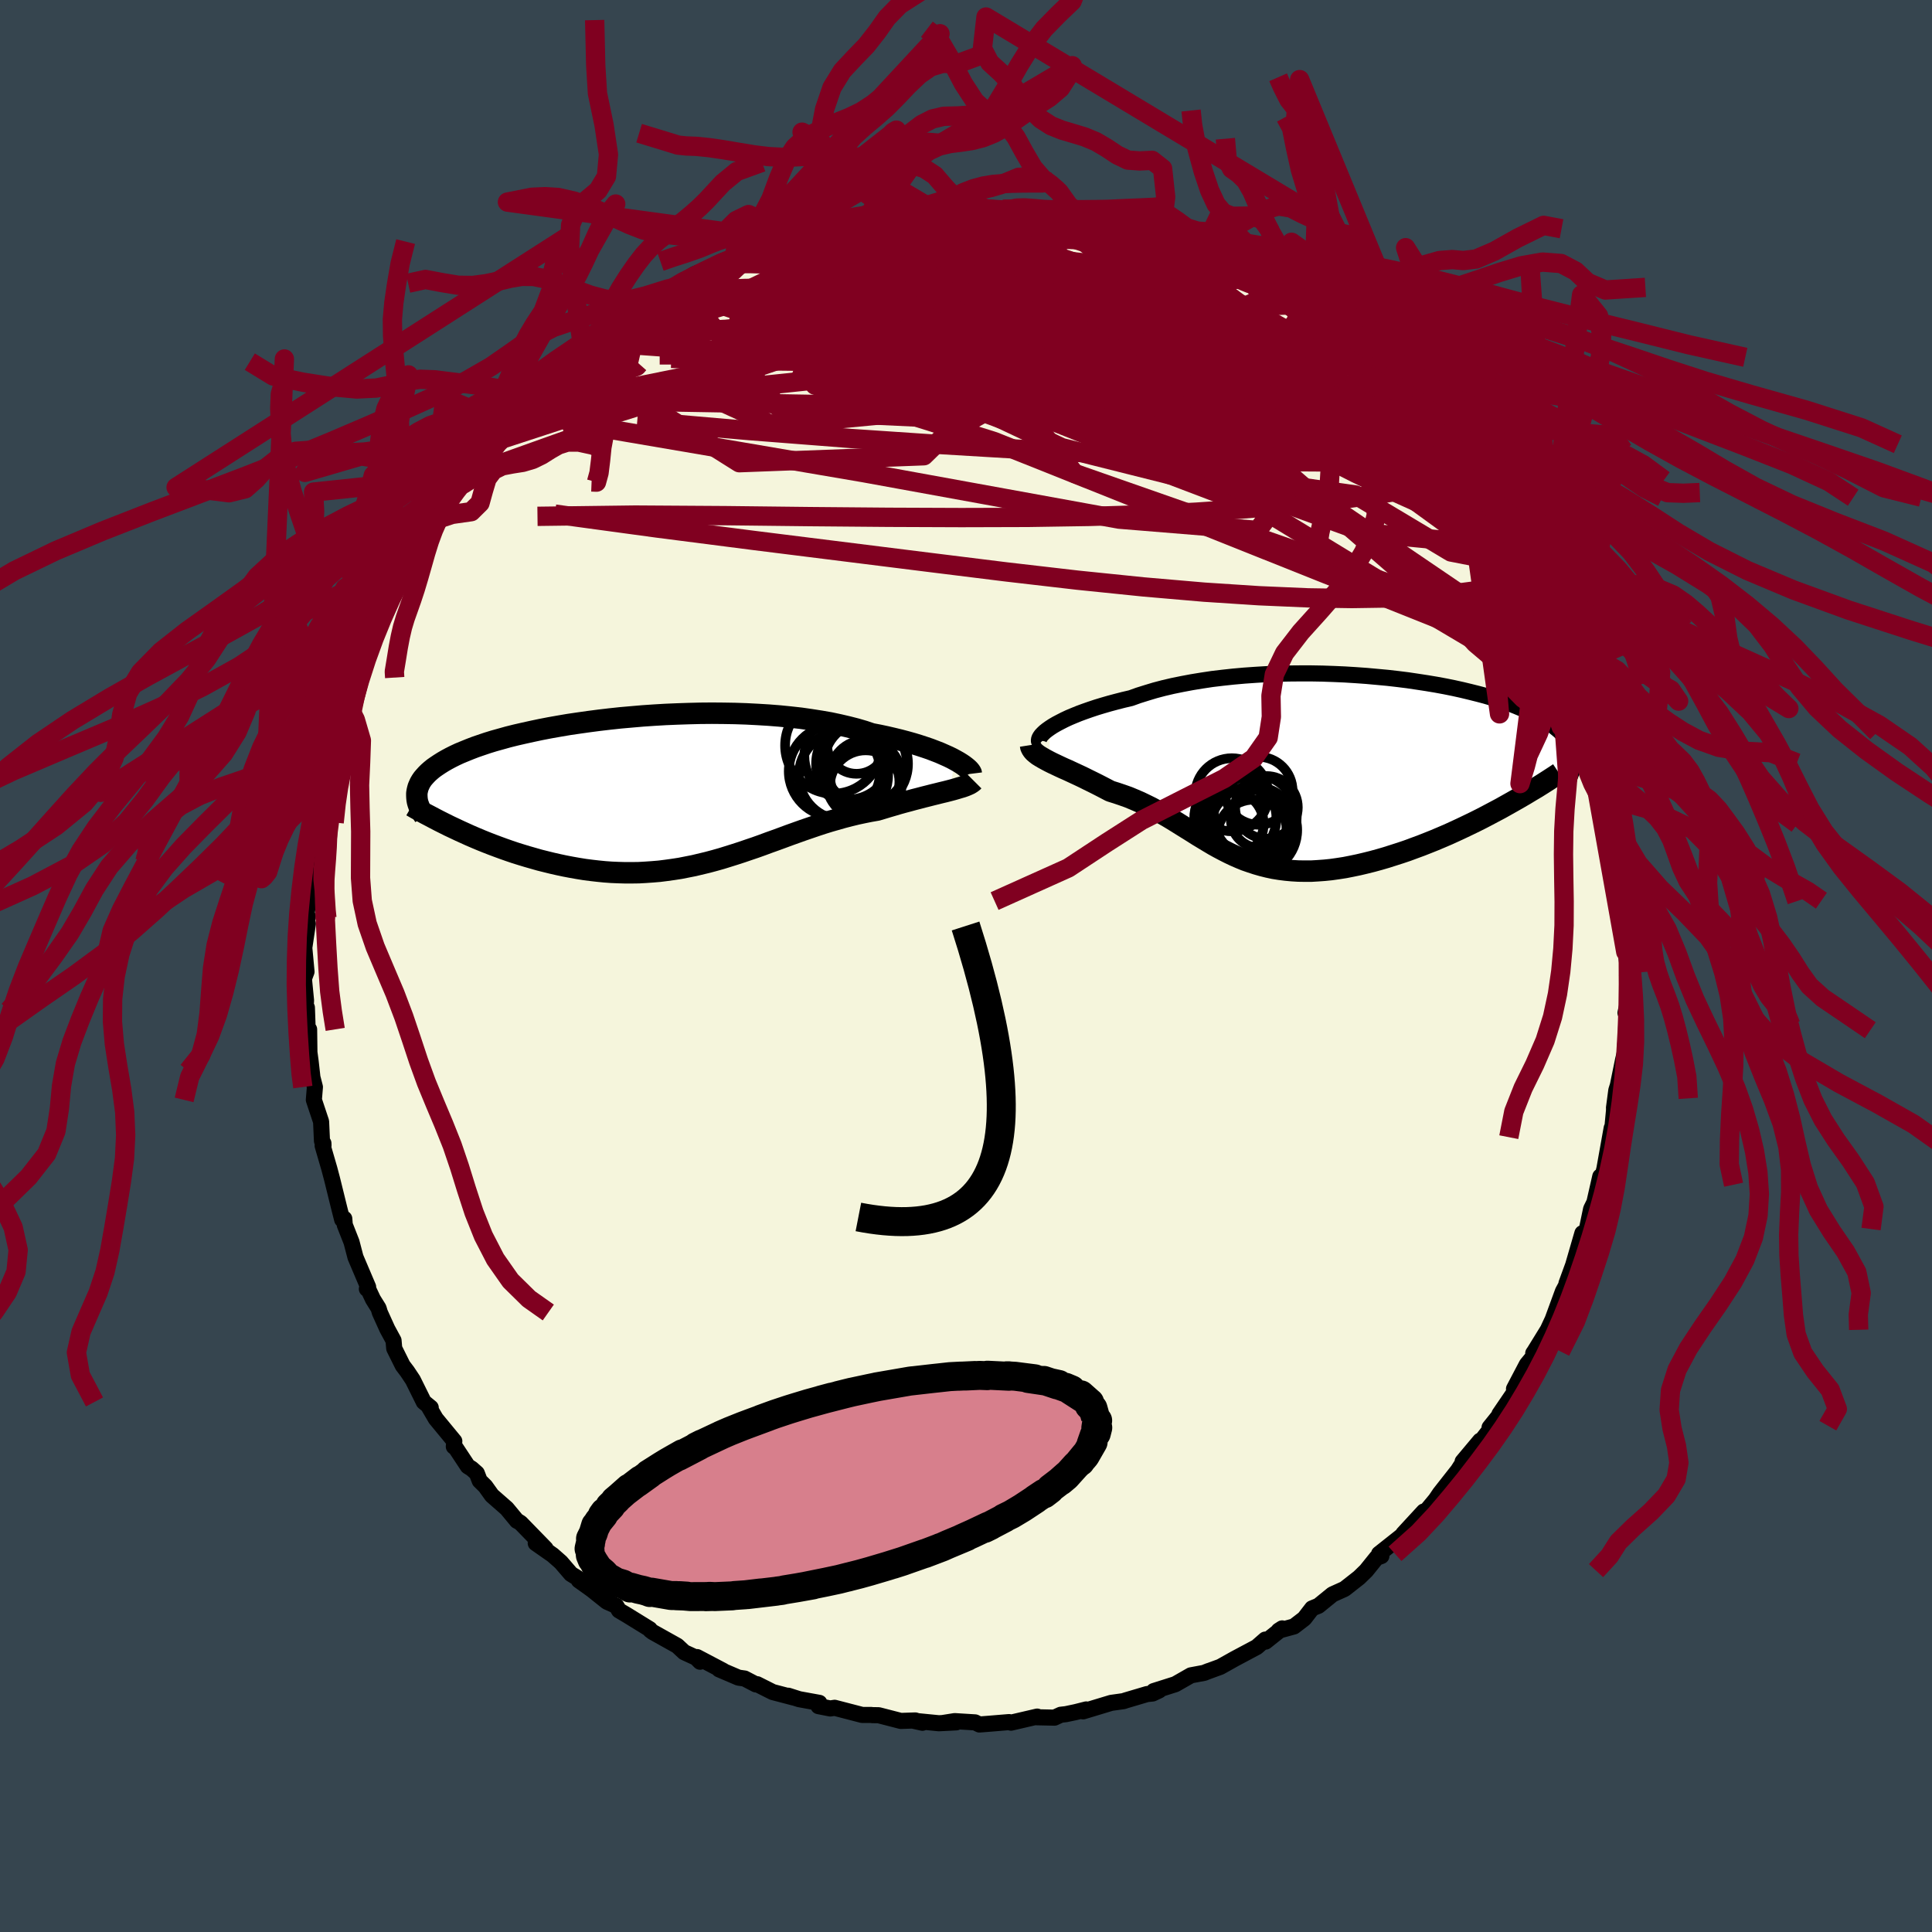 <svg xmlns="http://www.w3.org/2000/svg" width="500" height="500" viewBox="-100 -100 200 200"><defs><clipPath id="c"><path d="m30.71-3.15-.35-.19-.39-.19-.43-.19-.45-.2-.49-.19-.52-.2-.56-.19-.58-.19-.62-.19-.64-.18-.68-.18-.7-.17-.73-.17-.75-.16-.78-.15-.77-.26-.82-.24-.86-.22-.9-.21-.94-.2-.98-.17-1.02-.16-1.05-.15-1.08-.12-1.1-.11-1.13-.09-1.15-.07-1.16-.06-1.18-.04-1.19-.02-1.2-.01-1.2.01-1.2.03-1.2.04-1.19.05-1.19.07-1.17.08-1.16.1-1.14.1-1.12.12-1.11.13-1.07.14L-8.3-7l-1.02.15-1 .17-.96.17-.93.18-.9.19-.86.19-.83.19-.8.2-.75.21-.72.2-.68.21-.65.22-.61.21-.57.22-.54.22-.51.21-.47.22-.44.22-.41.22-.38.22-.35.22-.33.22-.3.21-.27.22-.25.22-.22.22-.2.22-.18.21-.15.22-.13.22-.1.22-.09.21-.06.22-.05.22-.03.21V.5l4.41 3.65.55.25.55.25.56.24.57.24.57.23.59.23.59.22.6.22.6.21.62.21.61.19.63.19.63.18.63.18.64.16.65.16.66.15.66.14.68.13.68.12.68.11.69.09.7.08.7.07.7.05.7.03.71.02h.71l.71-.01.71-.04.72-.05.71-.06.71-.09.72-.1.71-.11.71-.14.71-.14.71-.17.71-.17.71-.19.71-.2.71-.22.7-.22.71-.23.7-.24.71-.24.7-.25.7-.26.7-.25.71-.26.7-.26.7-.25.7-.25.7-.24.7-.24.7-.23.71-.22.7-.2.7-.2.7-.18.7-.17.7-.15.7-.14.69-.12.57-.17.56-.17.55-.16.54-.16.54-.15.53-.14.51-.14.51-.13.49-.13.48-.12.47-.12.45-.11.44-.11.42-.1.39-.1"/></clipPath><clipPath id="b"><path d="m-27.58-4.25.32-.21.36-.21.4-.21.43-.22.47-.22.5-.21.54-.22.57-.21.6-.21.63-.21.66-.2.69-.2.71-.19.74-.19.77-.18.78-.28.83-.26.86-.26.91-.24.94-.22.98-.2 1.01-.19 1.04-.17 1.06-.16 1.09-.13 1.11-.12 1.12-.1 1.14-.08 1.15-.07 1.16-.04 1.16-.03 1.17-.01h1.16l1.16.02 1.15.04 1.15.05 1.13.07 1.12.08 1.1.1 1.08.1 1.05.12 1.04.13 1.01.15.98.15.96.16.92.17.89.18.86.19.83.2.8.2.76.2.72.21.69.22.66.22.62.22.58.23.55.23.52.23.49.23.46.23.42.24.4.23.37.24.34.23.32.23.3.24.27.23.24.23.22.23.2.24.18.23.15.23.13.24.12.23.09.23.07.23.05.23.04.23.02.23-7.61 5.23-.66.35-.66.35-.67.35-.68.34-.68.33-.69.33-.69.32-.7.32-.7.3-.71.3-.7.28-.71.28-.71.26-.7.26-.71.24-.72.23-.72.23-.72.21-.73.2-.72.18-.72.17-.72.15-.71.14-.71.11-.71.1-.69.07-.69.05-.68.04h-.67l-.66-.01-.66-.04-.64-.06-.63-.08-.62-.1-.61-.13-.6-.15-.59-.17-.58-.19-.58-.2-.56-.23-.55-.24-.55-.26-.55-.28-.53-.28-.54-.3-.52-.31-.53-.32-.53-.32-.52-.33-.53-.33-.53-.33-.53-.33-.53-.33-.55-.33-.55-.31-.55-.31-.57-.31-.57-.28-.58-.28-.6-.26-.6-.25-.62-.22-.62-.21-.64-.2-.46-.24-.46-.24-.45-.23-.46-.23-.45-.22-.44-.22-.44-.21-.43-.2-.43-.2-.41-.19-.41-.18-.39-.18-.38-.18-.36-.17-.34-.17"/></clipPath><filter id="a"><feTurbulence baseFrequency=".05" numOctaves="3" result="noise" type="noise"/><feDisplacementMap in="SourceGraphic" in2="noise" scale="2"/></filter></defs><rect width="100%" height="100%" x="-100" y="-100" fill="#36454F"/><path fill="beige" stroke="#000" stroke-linejoin="round" stroke-width="1.667" d="m68.56.65.02 2.41-.15-2.11.1 2.74-.26 1.16.13.01-.1 2.66-.12 1.54-.16.66-.54 2.64-.16.51-.24 1.81.01-.08-.01.39-.26 2.73.02-.94-.76 4.25.2-.81-.61 2.42-.01-.85-.61 2.68-.34.69-.47 2.25.03-.18-1.11 2.98.65-2.55-.96 3.31-.69 1.89.11-.06-.48.89-1.26 3.44.43-1.04-.73 1.57-1.38 2.24-.13.19.05.29-.71.86-1.33 2.53.35-.11-1.86 2.73.3-.26-1.32 1.64.36-.18-1.95 2.5.61-.95-1.81 2.16.3.07-.48.37-.3.47-1.87 2.38-.44.65-1.13 1.36-.1-.13-2.12 2.3.63-.44-.98.81-2.16 1.71.24.23-.5.18-1.07 1.33-.74.72-1.39 1.09-.12.09-1.24.56-1.45 1.18-.66.27-.81 1.05-1.07.82-1.58.43.36-.23-1.72 1.37-.03-.21-.88.77-2.29 1.22-1.48.83-1.53.56.36-.14-.49.2-1.39.26-1.61.92-2.24.71.57-.07-.68.32-.58.06-2.26.67-.16.06-1.29.18-2.91.88.33-.2-1.11.28-1 .21-.53.06-.65.3-1.88-.04.09-.07-2.71.63-.2-.06-2.05.17-1.02.08-.45-.22-2.11-.13-1.2.19 1.35-.06-1.79.09-2.64-.26.94.21-.74-.24-1.5.05-2.29-.59-.67-.01-.1-.02h-.94l-2.85-.74-.45.07-1.22-.24.09-.34-2.09-.38-1.13-.36.56.19-2.17-.57-1.61-.81-.13.02-1.17-.61-.63-.09-2.01-.86.42.15-2.7-1.42.31.48-.4-.41-1.24-.57-.72-.67-2.54-1.42-.25-.19-.06-.11-2.35-1.45-.83-.49-.28-.47-.97-.43-1.58-1.26-1.33-.95.02-.15-.83-.51-1.05-1.22-.84-.74-1.76-1.23 1.02.56-2.59-2.66-.41-.25.04.04-1.06-1.28-1.54-1.35-.68-.95-.58-.57-.3-.78-.53-.47-.4-.25-1.28-1.94-.17-.1.05-.56-1.92-2.33-.7-1.2.18.06-.72-.59-1.13-2.28-.58-.87-.47-.62-.88-1.77-.07-.82-.65-1.2-.77-1.7-.13-.44-.58-.93-.55-1.17-.08.1.13-.2-1.31-3.08-.41-1.57-.7-1.78-.05-.64-.22.09-.3-1.18-.75-3.04-.27-1.02-.7-2.41.08-.25.01.23-.16-.47-.09-2-.75-2.25.11-1.33-.43-1.67.2.92-.21-1.88-.13-.96-.03-2.38-.12.88-.11-3.13-.14.28.05-1.04-.22-2.24.27-.72-.23-2.48.37-2.48-.23.19.23-.95-.16.16.38-3.45-.15-.3.04.28.08-1.77.07-.23.4-3.1.29-1.21.27-2.05-.34 1.52.41-2.1.76-2.14.14-2.05-.1.99.62-2.29.3-1.41.44-1.7.08-.13.51-1.08.55-1.8.3-.96.61-1.67.07.46.84-2.63.72-1.52-.19-.13.81-1.15.34-1.45.16-.33.38-.4.93-1.49.7-1.62.51-.95.86-1.63.98-1.35.3-.79-.27.6 1.45-2.12 1.35-1.59-.08-.65.57-.31 1.98-2.57-.17.46 1.57-2.08.08.05-.7.72 2.6-3.32-.05.02 1.52-1.26.05-.06.82-.96 1.18-1.03.67-.49.1-.38 1.94-1.3.94-1.4.22.24-.15.16.82-.74 2.6-1.98-.26.08.23-.19 1.62-1.03 1.48-1.21 1.19-.5 2.25-.99-.47.24-.29.04.91-.58 1.41-.88 3.43-1.35-1.3.51.81-.53 1.13-.36.15-.34 1.66-.53 3.08-1.22-.22.18 1.42-.58 1.23-.21 1.67-.5 1.33-.34-.67.35.59-.44.66-.13 1.4-.18 2.49-.52.59.01 1.54-.14.44-.2.19.16 3.12-.2.1-.06 1.08-.3.22.02 3.62-.02-.84.27.25-.05 2.75-.04 1.91.12-1.49-.14 1.27.06 2.28.53 1.36.14-.26-.22.3.07 3.68.78.09.16.89.09 2.28.53-1.63-.42 3.13.7 1.38.44.79.3.33-.01.25.36 2.76 1.07 1.1.55-.5-.28 1.8.84.26.05 1.39.43.71.51.65.55.94.25 1.92 1.06 1.21 1.04.02-.16.76.52 1.59.95-.62-.53 1.62 1.43 1.63 1.09.69.76 1.06.42 2.01 1.95-.38-.65 1.74 1.86.62.53-1.19-1.24 3.01 2.91-1.03-1.12 1.37 1.56 1.03.89 1.03 1.18.67.87 1.47 1.65-.17-.09 2.05 2.49.12.25.63.96 1.42 1.65-.08.18.4-.05.92 1.9-.17-.07 1.01 1.24.5 1.28.99 1.15.5.64.41 1.1 1.19 2.55-.29-.72.54.95 1.5 3.44-.63-1.53.55 1.25.8 2.09.68 1.21.77 2.11.1-.19-.17.54 1 2.8.47.84-.09-.04.44 1.8-.02.14.85 2.35.18 1.02.18 1.21.39 2.13-.36-1.43.82 2.36.13 1.94.12-.24.14 1.11.26 1.66-.13 1.02.61 3.09-.03 1.11-.15.55.17.96-.06 1.53.27 2.09-.17.13.26 2.11.02 2.41" filter="url(#a)"/><path fill="#fff" d="m-27.58-4.25.32-.21.36-.21.4-.21.43-.22.47-.22.5-.21.54-.22.57-.21.6-.21.63-.21.66-.2.69-.2.71-.19.74-.19.77-.18.78-.28.83-.26.86-.26.91-.24.94-.22.98-.2 1.01-.19 1.04-.17 1.06-.16 1.09-.13 1.11-.12 1.12-.1 1.14-.08 1.15-.07 1.16-.04 1.16-.03 1.17-.01h1.16l1.16.02 1.15.04 1.15.05 1.13.07 1.12.08 1.1.1 1.08.1 1.05.12 1.04.13 1.01.15.98.15.96.16.92.17.89.18.86.19.83.2.8.2.76.2.72.21.69.22.66.22.62.22.58.23.55.23.52.23.49.23.46.23.42.24.4.23.37.24.34.23.32.23.3.24.27.23.24.23.22.23.2.24.18.23.15.23.13.24.12.23.09.23.07.23.05.23.04.23.02.23-7.61 5.23-.66.35-.66.35-.67.35-.68.34-.68.33-.69.33-.69.32-.7.32-.7.3-.71.3-.7.28-.71.28-.71.26-.7.26-.71.24-.72.23-.72.23-.72.21-.73.2-.72.18-.72.17-.72.15-.71.14-.71.11-.71.1-.69.07-.69.05-.68.04h-.67l-.66-.01-.66-.04-.64-.06-.63-.08-.62-.1-.61-.13-.6-.15-.59-.17-.58-.19-.58-.2-.56-.23-.55-.24-.55-.26-.55-.28-.53-.28-.54-.3-.52-.31-.53-.32-.53-.32-.52-.33-.53-.33-.53-.33-.53-.33-.53-.33-.55-.33-.55-.31-.55-.31-.57-.31-.57-.28-.58-.28-.6-.26-.6-.25-.62-.22-.62-.21-.64-.2-.46-.24-.46-.24-.45-.23-.46-.23-.45-.22-.44-.22-.44-.21-.43-.2-.43-.2-.41-.19-.41-.18-.39-.18-.38-.18-.36-.17-.34-.17" filter="url(#a)" transform="translate(36.26 -20.39)"/><path fill="#fff" d="m30.71-3.15-.35-.19-.39-.19-.43-.19-.45-.2-.49-.19-.52-.2-.56-.19-.58-.19-.62-.19-.64-.18-.68-.18-.7-.17-.73-.17-.75-.16-.78-.15-.77-.26-.82-.24-.86-.22-.9-.21-.94-.2-.98-.17-1.02-.16-1.05-.15-1.08-.12-1.1-.11-1.13-.09-1.15-.07-1.16-.06-1.18-.04-1.19-.02-1.2-.01-1.2.01-1.2.03-1.2.04-1.19.05-1.19.07-1.17.08-1.16.1-1.14.1-1.12.12-1.11.13-1.07.14L-8.3-7l-1.02.15-1 .17-.96.17-.93.18-.9.19-.86.19-.83.19-.8.2-.75.21-.72.2-.68.21-.65.22-.61.21-.57.22-.54.22-.51.21-.47.22-.44.22-.41.22-.38.22-.35.22-.33.22-.3.21-.27.22-.25.22-.22.22-.2.22-.18.21-.15.22-.13.22-.1.22-.09.21-.06.22-.05.22-.03.21V.5l4.41 3.65.55.25.55.25.56.24.57.24.57.23.59.23.59.22.6.22.6.21.62.21.61.19.63.19.63.18.63.18.64.16.65.16.66.15.66.14.68.13.68.12.68.11.69.09.7.08.7.07.7.05.7.03.71.02h.71l.71-.01.71-.04.72-.05.71-.06.71-.09.72-.1.71-.11.71-.14.71-.14.71-.17.71-.17.71-.19.71-.2.71-.22.7-.22.71-.23.7-.24.71-.24.7-.25.7-.26.7-.25.71-.26.7-.26.7-.25.7-.25.7-.24.7-.24.7-.23.71-.22.7-.2.7-.2.7-.18.7-.17.7-.15.7-.14.69-.12.57-.17.56-.17.55-.16.54-.16.54-.15.53-.14.51-.14.51-.13.49-.13.48-.12.47-.12.45-.11.44-.11.42-.1.39-.1" filter="url(#a)" transform="translate(-31.81 -18.15)"/><g fill="none" stroke="#000" transform="translate(36.26 -20.39)"><path stroke-linejoin="round" stroke-width="1.667" d="m-28.57-2.7-.09-.09-.05-.11v-.12l.04-.15.08-.15.12-.17.17-.18.2-.19.24-.19.28-.2.32-.21.36-.21.4-.21.43-.22.47-.22.5-.21.54-.22.57-.21.6-.21.63-.21.66-.2.69-.2.71-.19.74-.19.77-.18.78-.28.83-.26.86-.26.91-.24.94-.22.98-.2 1.01-.19 1.04-.17 1.06-.16 1.09-.13 1.11-.12 1.12-.1 1.14-.08 1.15-.07 1.16-.04 1.16-.03 1.17-.01h1.16l1.16.02 1.15.04 1.15.05 1.13.07 1.12.08 1.1.1 1.08.1 1.05.12 1.04.13 1.01.15.98.15.96.16.92.17.89.18.86.19.83.2.8.2.76.2.72.21.69.22.66.22.62.22.58.23.55.23.52.23.49.23.46.23.42.24.4.23.37.24.34.23.32.23.3.24.27.23.24.23.22.23.2.24.18.23.15.23.13.24.12.23.09.23.07.23.05.23.04.23.02.23v.23l-.01.23-.03.22-.05.23-.05.22-.07.22-.09.23-.09.22-.11.22-.12.22" filter="url(#a)"/><path stroke-linejoin="round" stroke-width="2.222" d="m-29.58-2.48.03.19.08.18.12.18.15.17.19.16.22.17.26.16.27.16.31.17.32.17.34.17.36.17.38.18.39.18.41.18.41.19.43.2.43.2.44.21.44.22.45.22.46.23.45.23.46.24.46.24.64.2.62.21.62.22.6.25.6.26.58.28.57.28.57.31.55.31.55.31.55.33.53.33.53.33.53.33.53.33.52.33.53.32.53.32.52.31.54.3.53.28.55.28.55.26.55.24.56.23.58.2.58.19.59.17.6.15.61.13.62.1.63.08.64.06.66.04.66.01h.67l.68-.04.69-.05.69-.07.71-.1.71-.11.71-.14.72-.15.72-.17.72-.18.73-.2.72-.21.72-.23.72-.23.71-.24.7-.26.71-.26.71-.28.7-.28.71-.3.7-.3.7-.32.69-.32.69-.33.68-.33.68-.34.67-.35.66-.35.66-.35.64-.36.64-.36.63-.36.62-.36.61-.37.61-.36.59-.37.58-.37.57-.37.56-.37" filter="url(#a)"/><circle cx="-6.316" cy="4.904" r="4.294" clip-path="url(#b)" filter="url(#a)"/><circle cx="-8.741" cy="2.664" r="3.784" clip-path="url(#b)" filter="url(#a)"/><circle cx="-6.516" cy="6.319" r="4.542" clip-path="url(#b)" filter="url(#a)"/><circle cx="-5.971" cy="2.254" r="3.516" clip-path="url(#b)" filter="url(#a)"/><circle cx="-5.791" cy="5.124" r="3.062" clip-path="url(#b)" filter="url(#a)"/><circle cx="-8.381" cy="5.094" r="4.256" clip-path="url(#b)" filter="url(#a)"/><circle cx="-8.871" cy="5.679" r="3.424" clip-path="url(#b)" filter="url(#a)"/><circle cx="-5.156" cy="3.969" r="3.244" clip-path="url(#b)" filter="url(#a)"/><circle cx="-7.286" cy="6.249" r="4.204" clip-path="url(#b)" filter="url(#a)"/><circle cx="-6.456" cy="6.959" r="3.792" clip-path="url(#b)" filter="url(#a)"/></g><g fill="none" stroke="#000" transform="translate(-31.81 -18.15)"><path stroke-linejoin="round" stroke-width="2.222" d="m32.36-1.75-.01-.08-.05-.1-.08-.11-.11-.13-.15-.14-.18-.15-.21-.16-.25-.17-.29-.18-.32-.18-.35-.19-.39-.19-.43-.19-.45-.2-.49-.19-.52-.2-.56-.19-.58-.19-.62-.19-.64-.18-.68-.18-.7-.17-.73-.17-.75-.16-.78-.15-.77-.26-.82-.24-.86-.22-.9-.21-.94-.2-.98-.17-1.02-.16-1.05-.15-1.08-.12-1.1-.11-1.13-.09-1.15-.07-1.16-.06-1.18-.04-1.19-.02-1.2-.01-1.2.01-1.2.03-1.2.04-1.19.05-1.19.07-1.17.08-1.16.1-1.14.1-1.12.12-1.11.13-1.07.14L-8.3-7l-1.02.15-1 .17-.96.17-.93.18-.9.19-.86.19-.83.19-.8.2-.75.21-.72.2-.68.21-.65.22-.61.21-.57.22-.54.22-.51.21-.47.22-.44.22-.41.22-.38.22-.35.22-.33.22-.3.21-.27.22-.25.22-.22.22-.2.22-.18.21-.15.22-.13.22-.1.22-.09.21-.06.22-.05.22-.03.21V.5l.01.22.02.21.04.22.06.21.08.22.08.21.1.21.12.22.12.21.14.21" filter="url(#a)"/><path stroke-linejoin="round" stroke-width="2.222" d="m32.62-1.02-.11.11-.15.11-.18.11-.22.1-.24.1-.28.1-.31.09-.33.1-.35.1-.38.1-.39.1-.42.1-.44.11-.45.11-.47.12-.48.12-.49.13-.51.13-.51.14-.53.14-.54.15-.54.16-.55.16-.56.17-.57.17-.69.12-.7.14-.7.15-.7.17-.7.18-.7.2-.7.2-.71.22-.7.23-.7.24-.7.24-.7.25-.7.25-.7.26-.71.26-.7.25-.7.26-.7.25-.71.24-.7.24-.71.23-.7.22-.71.22-.71.2-.71.19-.71.17-.71.17-.71.14-.71.14-.71.11-.72.1-.71.09-.71.06-.72.05-.71.04-.71.01h-.71l-.71-.02-.7-.03-.7-.05-.7-.07-.7-.08-.69-.09-.68-.11-.68-.12-.68-.13-.66-.14-.66-.15-.65-.16-.64-.16-.63-.18-.63-.18-.63-.19-.61-.19-.62-.21-.6-.21-.6-.22-.59-.22-.59-.23-.57-.23-.57-.24-.56-.24-.55-.25-.55-.25-.53-.25-.53-.25-.52-.26-.5-.25-.5-.26-.49-.26-.48-.25-.47-.26-.47-.26-.45-.26" filter="url(#a)"/><circle cx="18.068" cy="-4.675" r="4.984" clip-path="url(#c)" filter="url(#a)"/><circle cx="21.048" cy="-2.78" r="4.756" clip-path="url(#c)" filter="url(#a)"/><circle cx="21.138" cy="-.91" r="3.778" clip-path="url(#c)" filter="url(#a)"/><circle cx="21.408" cy="-1.56" r="3.688" clip-path="url(#c)" filter="url(#a)"/><circle cx="21.423" cy="-.475" r="3.702" clip-path="url(#c)" filter="url(#a)"/><circle cx="21.398" cy="-2.845" r="4.292" clip-path="url(#c)" filter="url(#a)"/><circle cx="18.193" cy="-2.02" r="4.73" clip-path="url(#c)" filter="url(#a)"/><circle cx="19.128" cy="-1.58" r="4.616" clip-path="url(#c)" filter="url(#a)"/><circle cx="20.473" cy="-4.8" r="3.054" clip-path="url(#c)" filter="url(#a)"/><circle cx="19.583" cy="-3.58" r="4.508" clip-path="url(#c)" filter="url(#a)"/></g><g fill="none" stroke="#800020" stroke-linejoin="round" stroke-width="2"><path d="m19-75.51.63.23.65.26.81.36.84.38.65.32.39.2.1.1-.18.01-.51-.08-.87-.19-1.29-.3-1.73-.43-2.15-.55-2.64-.72-3.44-.98m22.37 7.95.89.58.9.6.95.7 1.08.83 1.15.9 1.15.91 1.08.85.96.77.82.66.65.54.51.44.37.32.23.23.1.12h-.06l-.26-.16-.52-.35-.8-.59-1.11-.86-1.42-1.13-1.66-1.38-1.85-1.54m21.54 23.48.29.79-.08.95-.52.83-.98.67-1.45.53-1.94.43-2.42.32-2.92.25-3.42.16-3.95.06-4.51-.07-5.1-.22-5.67-.37-6.26-.54-6.84-.7-7.43-.86-8.06-1-8.72-1.09-9.36-1.17-9.97-1.28-10.58-1.44m97.56.15-.01.22-.08.44-.41.3-.88.03-1.43-.3-2.01-.65-2.63-1.05-3.29-1.48-3.95-1.91-4.66-2.36-5.4-2.81-6.18-3.29-6.94-3.76-7.7-4.25-8.48-4.82m23.28-.92.08.02.44.23.33.24.1.22-.19.2-.5.18-.85.14-1.26.07-1.75-.04-2.32-.16-2.93-.29-3.58-.4-4.23-.48-4.8-.58-5.26-.69-5.58-.92m-6.98-1.04.7-.15.29-.06.39-.08.57-.09.67-.05h.61l.44.08.18.18-.1.29-.39.41-.67.52-.97.64-1.28.77-1.61.9-1.95 1.03-2.3 1.16-2.68 1.29-3.09 1.44-3.58 1.65-4.12 1.87-4.56 2.01" filter="url(#a)"/><path d="m-14.39-76.53.69-.33 1.05-.25 1.3-.24 1.32-.21 1.17-.17.95-.13.71-.07.48-.03.21.01-.07.05-.37.1-.66.15-.96.21-1.36.27-1.96.36-2.67.46m-15.11 5.92-.17.09.57-.23 1.25-.49 1.66-.61 1.79-.6 1.8-.56 1.8-.53 1.85-.52 1.94-.54 2.02-.55 2.05-.53 1.99-.51 1.88-.46 1.73-.41 1.51-.34 1.27-.29 1-.24.76-.21.52-.21.16-.2" filter="url(#a)"/><path d="m-30.43-70.15 1.13-.67 1.37-.7 1.12-.55.8-.38.6-.28.54-.21.52-.18.49-.11.4-.02.22.1v.23l-.28.4-.59.56-.93.75-1.27.93-1.6 1.12-1.87 1.28-2.13 1.46-2.41 1.65-2.78 1.85-3.26 2.14-3.93 2.69" filter="url(#a)"/><path d="m-19.15-75.43.32-.05.92-.26 1.06-.29.91-.24.63-.16.35-.07h.12l-.02.08-.17.16-.37.25-.66.36-1.08.49-1.63.68-2.25.89-2.83 1.11-3.17 1.21m86.7 32.76.79 1.83.28.71.21.64.16.64.05.51-.12.26-.33-.04-.54-.35-.76-.66-1.01-1.01-1.27-1.39-1.57-1.78-1.87-2.18-2.18-2.6-2.5-3.03-2.79-3.49-3.07-3.97-3.36-4.45-3.59-4.86" filter="url(#a)"/><path d="m-19.15-75.43.53-.02 1.55-.16 2.11-.16 2.38-.1 2.49-.03 2.61.04 2.79.08 3.05.09 3.29.1 3.45.13 3.46.15 3.31.14 2.97.08 2.57-.04" filter="url(#a)"/><path d="m-11.74-77.28 1.95-.26 1.62.06 1.64.24 1.83.4 2.05.53 2.27.62 2.45.73 2.58.82 2.71.92 2.81 1.02 2.89 1.1 2.97 1.18 3.02 1.24 3.04 1.28 3.04 1.3 3.02 1.3 2.97 1.27 2.89 1.21 2.79 1.13 2.68 1.06 2.56.97 2.39.86m3.81 2.73 1.03 1.21.86 1.08.86 1.1.79 1.04.71.93.59.78.46.63.33.46.19.31.04.13-.12-.08-.31-.34-.54-.65-.81-1.01-1.13-1.42-1.49-1.88-1.88-2.38" filter="url(#a)"/><path d="m45.51-58.51.97.94.93 1.03.89 1.02.81.99.74.91.62.8.49.65.32.47.14.26-.04.06-.21-.13-.4-.32-.57-.49-.77-.71-1.01-.95-1.29-1.25-1.65-1.6-2.03-1.99-2.47-2.44-2.99-3.01m-4.6-4.16.78.56.15.47-.11.62-.47.67-.92.65-1.48.58-2.12.5-2.81.41-3.54.33-4.26.27-4.97.21-5.65.18-6.34.18-7.03.16-7.72.08-8.35-.09-9.07-.25" filter="url(#a)"/><path d="m55-46.63.1.27.27.55.16.5-.07.27h-.37l-.72-.33-1.11-.72-1.53-1.13-1.94-1.58-2.39-2.03-2.84-2.52-3.32-3-3.79-3.49-4.25-3.99-4.68-4.57M-1.97-78.51l2.19.08 1.22.15 1.28.16 1.45.18 1.51.21 1.53.26 1.55.29 1.54.3 1.54.32 1.5.3 1.44.31 1.36.3 1.24.27 1.06.24.85.18.59.1h.31l.03-.09-.21-.16-.38-.18" filter="url(#a)"/><path d="m-33.11-68.94 1.42-.5 1.39-.31 1.37-.12 1.63-.09 2.03-.09 2.38-.09 2.63-.04 2.8.03 2.94.1 3.1.13 3.29.16 3.46.17 3.61.19 3.69.24 3.74.29 3.76.37 3.74.44 3.73.51 3.69.57 3.65.57 3.59.54 3.51.45 3.29.33m14.38 11.17.25.57.27.96-.11.89-.57.74-1.03.61-1.51.5-1.96.43-2.41.4-2.84.39-3.29.38-3.75.39-4.22.36-4.73.32-5.25.26-5.79.18-6.34.1-6.92.02-7.53-.03-8.14-.07-8.73-.1-9.36-.06-10.11.13" filter="url(#a)"/><path d="m61.18-35.07-.22-.52.25.58.37.93.32.86.16.58-.02.28-.21-.03-.4-.35-.6-.72-.83-1.12-1.09-1.54-1.34-1.99-1.63-2.44-1.93-2.93-2.23-3.47-2.53-4.03-2.93-4.72M24.23-73.24l.19.06.77.32.9.38.88.4.8.39.71.37.58.34.4.25.13.12-.2-.03-.57-.23-.99-.44-1.46-.68-1.93-.92-2.26-1.11m-13.3-3.84 1.28.38 2.04.72 2.15.91 2.24 1.06 2.38 1.21 2.57 1.35 2.74 1.46 2.83 1.54 2.83 1.58 2.78 1.57 2.7 1.53 2.61 1.47 2.42 1.32 2.06 1.06m-75.62-8.24 1.43-.49 1.44-.29 1.44-.09 1.73-.04 2.15-.04 2.55-.02 2.82.06 3.01.14 3.19.22 3.36.27 3.57.3 3.77.32 3.91.33 4.01.37 4.04.4 4.05.45 4.03.51 4 .58 3.99.66 4.01.73 4.08.8 4.04.7" filter="url(#a)"/><path d="m28.54-71.14 1.01.48.75.64.24.56-.26.46-.71.42-1.08.42-1.45.45-1.82.5-2.24.53-2.75.55-3.3.54-3.92.51-4.54.46-5.19.41-5.84.34-6.48.3-7.05.22-7.54.08-8.08.01m79.28 6.82.5.92-.06.87-.7.78-1.39.66-2.12.53-2.89.34-3.67.16-4.49-.03-5.32-.18-6.16-.28-7-.35-7.86-.42-8.73-.52-9.62-.65-10.54-.82-11.55-1" filter="url(#a)"/><path d="m25.53-72.68.35.17.17.33-.23.42-.7.47-1.2.52-1.77.53-2.42.49-3.13.45-3.91.41-4.72.43-5.56.49-6.38.56-7.16.6-7.96.54-8.95.55M54.83-46.7l.78 1.12.58.96.4.76.2.59v.4l-.21.19-.44-.06-.67-.33-.92-.6-1.2-.89-1.49-1.2-1.8-1.51-2.13-1.85-2.47-2.24-2.83-2.65-3.21-3.07-3.57-3.49-3.89-3.92-4.17-4.38" filter="url(#a)"/><path d="m-8.66-77.79 1.3-.04 1.39.16 1.8.34 2.16.48 2.42.61 2.62.74 2.79.86 2.95.97 3.05 1.03 3.14 1.09 3.18 1.11 3.2 1.12 3.17 1.12 3.15 1.13 3.13 1.14 3.09 1.14 2.99 1.14 2.91 1.17" filter="url(#a)"/><path d="m8.88-77.86.95.29 1 .46.43.5-.15.55-.65.64-1.12.77-1.59.92-2.1 1.07-2.67 1.23-3.29 1.4-3.9 1.58-4.55 1.78-5.23 1.97-5.9 2.13-6.59 2.23-7.26 2.34-7.98 2.49m76.08-12.5 1.5 1.25 1.36 1.07 1.23.95 1.14.89 1.01.81.85.7.68.58.5.45.35.31.18.18v.03l-.24-.14-.52-.37-.86-.64-1.25-.98-1.68-1.37-1.98-1.69" filter="url(#a)"/><path d="m49.54-54.01 1.26 1.64.51.9.11.58-.22.34-.58.12-.92-.08-1.26-.23-1.59-.37-1.95-.51-2.31-.67-2.72-.87-3.15-1.08-3.63-1.33-4.14-1.59-4.68-1.87L19-61.18l-5.86-2.44-6.38-2.75-6.77-3.08-6.92-3.43m41.91 5.4-.02.05.43.55.28.58-.12.44-.61.27-1.17.07-1.78-.15-2.43-.38-3.11-.61-3.81-.82-4.53-1-5.27-1.17L6.89-71 .35-72.56l-6.95-1.88" filter="url(#a)"/><path d="m46.54-57.62.93 1.09.91 1.11.9 1.1.88 1.09.82 1.05.74.95.62.82.48.64.32.44.16.24-.02.04-.19-.16-.37-.38-.57-.63-.81-.93-1.06-1.24-1.34-1.56-1.59-1.89-1.99-2.37m-70.04-14.75-.31.23.97.02h1.78l2.44.06 2.96.14 3.35.27 3.62.39 3.83.52 3.98.63 4.09.73 4.16.79 4.23.85 4.31.89 4.44.9 4.6.93 4.73.97 4.76 1.03L38-62.48" filter="url(#a)"/><path d="m-39.6-63.87 1.37-.96 1.77-.94 1.98-.78 2.33-.75 2.77-.78 3.15-.81 3.4-.78 3.54-.72 3.6-.66 3.69-.67 3.82-.69 3.99-.74 4.07-.74 3.98-.71 3.73-.69 3.71-.62" filter="url(#a)"/><path d="m-14.39-76.53.92-.19 1.76.14 2.48.39 3 .63 3.35.87 3.63 1.1 3.91 1.32 4.2 1.49 4.47 1.63L18-67.43l4.83 1.79 4.93 1.83 4.98 1.85 4.96 1.87 4.9 1.84" filter="url(#a)"/><path d="m19-75.51 11.17 8.33 4.07 9.85-2.98 5.12-3.11.44-.92-1.91-.97-2.34-3.93-1.8-7.65-.99-9.41-.51-7.73-.74-3.23-1.58 1.5-2.21 3.77-1.48 2.86 1.21-.25 4.91-6.55 6.39-19.11.72-17.14-10.77" filter="url(#a)"/><path d="m-6.68-78.13 39.61 21.99L43-51.45l-4.46-1.71-10.89-4.1-10.13-3.88-5.66-2.58-1.52-1.29.52-.32.99.44 1.18 1.11 1.72 1.65 2.38 1.97 2.67 1.98 2.45 1.64 2.06 1.07 1.82.49 1.68.33 1.2.7-.06 1.18-1.76.73-2.23-1.49.16-4.96 1.93-8.1-3.32-6.93" filter="url(#a)"/><path d="m58.24-41.29-8.04-1.57-9.87-5.9-8.46-1.2-10.8-.9-11.16-2.8-8.14-3.84-4.08-3.47-1.44-2.48-.95-1.56-1.51-.84-1.1-.18 1.84.45 6.65.79 10.25.45 10.48-.09 11.69 2.27 18.74 11.85" filter="url(#a)"/><path d="m5.5-78.31 16.43 7.63L34.02-60.1l-.26 5.6-10.9-.83L8.87-59.5l-10.1-3.97-3.11-2.09 2.9-.57L4-66.32l4.3-.42 1.25-.28-1.44.72-2.51 2.29-1.27 4.44 6.91 8.58L61.9-33.26" filter="url(#a)"/><path d="m-1.97-78.51 17.09 12.49-1.7.61 2.33.05 5.08 1.05 3.64.98-.42.27-4.75-.32-7.43-.47-7.54-.24-5.39.17-2.15.53.78.61 2.43.32 2.71-.27 2.28-.89 2.11-1.24 2.62-1.19 3.12-.91 1.9-.89-2.22-1.24-8.01-1.25-10.75.35-1.87 2.39 36.65-3.54" filter="url(#a)"/><path d="m-38.78-64.61 35.04-3.2 17.87 2.65.96.65-3.08-.63 1.17.12 5.78 1.78 6.49 3.01 3.28 3.06-1.75 1.91-6.38.03-9.07-1.81-8.78-2.85-4.8-2.43 2.49-.55 9.79 1.5 9.46.93-7.12-4.87-36.46-8.37" filter="url(#a)"/><path d="m1.65-78.53 13.6 4.65-1.15 2.8-2.34 1.92-.58.69-.14-.53-.94-1.29-2.14-1.35-3.19-.74-3.48.2-2.08 1.07 1.58 1.66 6.82 2.09 11.28 2.65 12.34 3.19 9.05 2.94 3.6 1.76 1.8 3.13 15.5 18.62" filter="url(#a)"/><path d="m-29.67-70.43 10.56 12.95 19.72.92 5.55-3.17-.28-3.4.39-2.61 1.1-1.88-.08-1.13-1.86-.21-2.84.72-2.8 1.1-2.2.56-1.43-.61-.52-1.68.59-1.81 1.97-.82 3.84.82 6.42 2.27 8.71 2.94 6.24 2.84-9.82 1.77-52.37-3.75" filter="url(#a)"/><path d="M1.06-78.31-28.2-59.72l8.14 3.73 17.08-1.61 11.53-3.02 5.26-2.98 2.08-2.26.35-1.46-1.39-.93-2.62-.34-2.21 1-.71 3.21.53 5.16 3.78 5.51 17.22 6.55 33.44 20.37" filter="url(#a)"/><path d="m-46.89-57.39 43.78-8.89 8.66-3.25-.19.22-.56.49.8-.38 2.16-.62 3.58-.01L16-69l4.68 1.28 3.39 1.14 1.4.69-.34.15-1.45-.38-2.22-.95-3.07-1.49-3.37-1.52-1.25-.1 4.16 2.81 7.02 3.34L9.14-77.64" filter="url(#a)"/><path d="m-46.84-57.41 50.51-5.26 17.61 3.62-1.63 1.46-6.48-1.23-2.99-1.4 1.77-.43 4.37.2 4.55.13 3.33-.22 1.73-.44.43-.43-.25-.29-.23-.15.48.15 1.82.86 3.57 2.03 5.08 3.29 5.3 3.78 3.16 2.59-1.81-.7-8.89-5.41-15.73-9.5L.14-73.93l-19.51-1.32" filter="url(#a)"/><path d="m-45.37-58.65 58.21 1.01 15.12 1.26-5.51-.29-10.7-.97-7.85-.37-2.52.55 2.31.85 5.06.05 4.79-1.68 1.64-3.48-2.8-4.28-5.98-3.54-6.29-1.6-5.03.89-8.16 4.28-36.36 11.88" filter="url(#a)"/><path d="M63.45-30.13 21.58-58.57 3.6-62.28l1.82 4.45 11.01 4.4 10.71 2.04 5.22-.74-1.38-3.44-6.21-5.29-8.13-5.58-8-4.3-7.63-2.18h-8.15L-16-70.99l-7.41 3.27-.3 2.95 17.13.1 47.57 1.66" filter="url(#a)"/><path d="M60.55-36.6 36.67-60.23l-9.77-8.78-3.37-2.33-.64.44.76 1.43 1.34 1.43 1.13 1.05.3.73-.72.8-1.32 1.42-1.2 2.36-.8 2.95-.78 2.37-1.24.46-1.16-1.88.52-3.18 2.98-2.86 3.08-2.28-1.48-3.34-7.68-5.12L5.5-78.31" filter="url(#a)"/><path d="m40.99-63.01 10.97 19.18-10.54-1L22.8-51.6 8.81-58.73 4.1-64l3.17-2.23 7.64.89 8.66 2.87 6.91 3.03 3.2 1.68-1.32-.18-5.39-1.54-7.99-1.88-8.72-1.39-8.05-.62-7.08-.05-6.46.26-5.21.74-.6 1.67 9.69 1.92 20.62-2.04.67-15.89" filter="url(#a)"/><path d="M63.45-30.13 2.92-54.29l-18.55-5.84 5.35-.32 12.82 1.6 10.09 1.96 4.69 1.04.83-.63-.86-2.29-1.07-3.34-.47-3.49.43-2.82 1.07-1.69.71-.49-1 .45-3.6 1.1-5.64 1.55-5.44 1.85-2.51 1.62.7.29.27-1.67.48-1.89 32.17-1.13" filter="url(#a)"/><path d="M59.43-38.74 25.58-63.35l-4.14-5.75 5.04 1.2L30-65.47l-1.33 2.05-4.68 2.01-3.89 2.73.66 3.69 5.36 4.19 5.56 3.72-1.49 1.99-14.35-1.17-26.44-4.81-27.18-4.64-14.99 5.35" filter="url(#a)"/><path d="m55-46.63-9.61-5.57-15.76-9.71-6.5-2.9 3.04 3.2 6.1 4.62 3.47 2.73-1.19.57-4.82-.27-5.76-.26-3.45-.33.39-.5.45-.52-9.29-1.45-24.89-5.07-15.29-9.52" filter="url(#a)"/><path d="m-3.37-78.17 34.86 22.36 8.72 1.91 1.95.12-3.81-.83L30-56.84l-8.96-2.91-6.09-2.78-2.6-2.28-.98-1.64-1.6-.89-3.09-.22-3.78.11-3.43.07-3.84-.2-6.84-.8-10.5-.97-17.74 5.32" filter="url(#a)"/><path d="M59.68-38.51 32.35-58.8l-17.93-5.21L.54-67.16-7-70.25l-2.85-2.42-.32-1.18 1.68.32 3.96 1.72 5.58 2.66 5.2 2.73 3.1 1.93 1.94.96 4.19 1.39 6.76 4.04-3.14 4.67-49.53-16.72" filter="url(#a)"/><path d="m67.53-13.6-.22-.78-.34-.81-.48-.93-.56-.92-.56-.9-.49-.95-.41-1.02-.37-1.07-.35-1.09-.37-1.05-.4-.99-.46-.94-.55-.89-.63-.86-.73-.81-.86-.78-.97-.76-1.04-.81-.99-.9-.77-.93-.43-.59-.11.6L1.65-78.53l-2.38.23-1.29.35-1.01.46-.99.49-1.01.41-1.01.3-1 .26-1.03.26-1.06.31-1.08.33-1.05.34-.93.31-.78.28-.67.27-.65.34-.75.52-.93.72-1.07.87-1.11.97 19.8-8.02-2.39-.57-1.38-1.46-1.11-1.29-1.09-.71-1.12-.34-1.12-.25-1.11-.28-1.15-.25-1.21-.11-1.28.06-1.28.07-1.2-.16-1-.54-.73-.8-.53-.68-.92-.48 13.7 8.09.99 1.09 1.12.96 1.09.44.99.38.95.44.93.48.91.45.89.35.89.22.91.09.93.03.94.08.95.25.97.5.97.74.92.89.82.93.65.96.56 1.18 1.24 1.58" filter="url(#a)"/><path d="m-3.37-78.17-2.06-.02-1.15-.21-1-.23-1.14-.4-1.29-.71-1.38-1-1.32-1.1-1.18-.95-1.03-.65-.95-.31-.96-.05-1.06.05-1.2.03-1.36-.07-1.48-.18-1.58-.26-1.6-.27-1.51-.22-1.3-.13-1.04-.04-.86-.09-1.13-.35-2.89-.88" filter="url(#a)"/><path d="m-6.49-77.97 2.03-.19 1.16-.32.98-.5 1.01-.56 1.04-.52 1.02-.4 1.03-.28 1.03-.17 1-.08.96-.04.93-.02 1.03-.01h1.15l1.05-.09.39-.51" filter="url(#a)"/><path d="m11.12-66.58-2.02-.68-.9-1.1-.67-1.38-.72-1.43-.8-1.24-.82-.91-.83-.55-.88-.29-.92-.16-.94-.16-.97-.26-.99-.39-1.01-.55-1.03-.67-1.06-.7-1.1-.57-1.11-.3-.94-.07-.53.06-1.54.14-1.1.03-1.39.17-1.17.2-.9.17-.73.14-.73.13-.82.17-.95.19-1.09.2-1.19.2-1.27.17-1.31.15-1.29.15-1.19.17-1.05.21-.89.29-.85.34-.97.41-1.29.45-1.52.49-1.27.44m22.38-4.88.76-.2.87-.12.9-.11.98-.14 1.04-.21 1.06-.27 1.05-.32 1.05-.33 1.04-.33 1.04-.29 1.04-.24 1.05-.24 1.04-.31.95-.39.82-.34.96-.05 1.72.46" filter="url(#a)"/><path d="m11.56-101.37-.58 1.5-1.41 1.35L8.08-97l-1.33 1.74-1.23 1.98-1.21 2.12-1.22 2.01-1.22 1.68-1.19 1.2-1.16.71-1.15.33-1.16.05-1.16-.09-1.16-.05-1.1.26-.98 1-.84 1.98-.83 2.47-1.1 1.72-1.78.61" filter="url(#a)"/><path d="m-13.14-77.1 1.55-.26 1.47-.42 1.21-.72 1.02-1.11.95-1.36.97-1.38 1.03-1.17 1.07-.85 1.1-.51 1.12-.26 1.13-.14 1.13-.17 1.14-.29 1.14-.46 1.13-.63 1.11-.74 1.11-.78 1.17-.77 1.22-.78 1.15-.98.81-1.27.41-1.05-30.37 17.95.94-2.11 1.09-1.2 1-.86.79-.74.64-.83.61-1.06.72-1.27.9-1.34 1.05-1.22 1.15-1.04 1.15-.96 1.12-.99 1.11-1.12 1.12-1.18 1.16-1.1 1.17-.81 1.22-.36 1.57.03 2.85-1.05" filter="url(#a)"/><path d="m-19.37-75.25-1.33-1.76-1.81-.78-1.28.62-.92.91-.83.62-.91.27-1.05.01-1.19-.11-1.23-.14-1.17-.13-1.13-.16-1.2-.3-1.42-.55-1.74-.8-1.97-.88-1.97-.74-1.7-.39-1.35-.08-1.38.06-2.52.5 28.1 3.83 1.3-.42 1.26-.31 1.09-.21.87-.11.71-.05.69-.03.81-.07.97-.1 1.12-.09 1.16-.02 1.13.11 1.04.2.99.24 1.06.19 1.19.15.82.24" filter="url(#a)"/><path d="m-19.15-75.43.33-.01.94-.11 1.15.07 1.13.35 1 .59.9.7.87.66.93.5 1 .33 1.06.24 1.09.25 1.08.32 1.03.41 1 .45.99.5.98.55.97.61.97.72 1.02.94 1.04 1.1.35.92-24.57-8.34 1.28-2.41 1.41-1.4 1-1.91.81-2.18.81-1.89.85-1.28.85-.77.81-.51.82-.44.91-.44 1.05-.45 1.19-.48 1.25-.6 1.22-.79 1.15-.95 1.11-.98 1.18-.84 1.27-.81 1.21-1.3 1.02-2.4-21.2 22.83 1.13-2.93 1.55-.78 1.42-.03 1.25-.13 1.08-.57.88-1.15.63-1.77.43-2.34.38-2.68.5-2.63.77-2.25 1.06-1.72 1.25-1.34 1.24-1.28 1.12-1.43 1.03-1.46 1.31-1.34 2.51-1.61" filter="url(#a)"/><path d="m-23.89-73.68 1.74-.77 1.55-.68 1.26-.54 1.11-.55 1.04-.62.92-.72.79-.78.66-.79.65-.74.73-.74.9-.82 1.07-.99 1.16-1.13 1.12-1.12.95-.94.69-.71.35-.21-16.84 13.19.37-1.5 1.32-.68 1.38-.68 1.27-.57 1.2-.39 1.13-.31 1.01-.33.9-.38.8-.43.78-.46.85-.53.95-.62 1.03-.76 1.09-.93 1.08-1.06 1.06-1.14 1.04-1.13 1.08-1.03 1.1-.84 1.13-.58 1.16-.27L-.83-88l2.69-.18m-27.84 15.73.84-.4.9-.37 1.07-.43 1.22-.47 1.28-.46 1.25-.41 1.19-.37 1.11-.31 1.01-.27.91-.23.83-.18.8-.17.85-.15.95-.16 1.07-.17 1.13-.16 1.12-.14 1.06-.1 1.01-.05 1.08-.01 1.21-.02.85-.04-2.89 5.87-.72-.48-1.06-.43-1.25-.58-1.27-.54-1.15-.41-.96-.26-.81-.16-.76-.06-.81.02-.92.08-1.04.1-1.15.09-1.24.12-1.29.19-1.3.31-1.21.43-1.04.46-.9.32h-.97m-4.45 2.3.1-.06-.53.12-1.03.32-1.28.4-1.34.33-1.39.14-1.44-.14-1.52-.4-1.58-.57-1.55-.6-1.45-.5-1.32-.27-1.23-.01-1.19.2-1.22.29-1.29.27-1.37.18-1.5-.02-1.66-.27-1.73-.33-1.8.39m27.32.53 1.52.34 1.55-.18 1.44.18 1.11.15.84-.1.81-.15 1 .12 1.26.55 1.46.91 1.51 1.04 1.43.91 1.29.57 1.1.11.9-.25.67-.18.49.61.61 1.71m78.58 47.4.47 1.18.24.86.17 1.04.29 1.25.5 1.37.64 1.38.63 1.34.47 1.28.27 1.25.11 1.27.06 1.27.1 1.27.2 1.24.33 1.19.39 1.12.43 1.1.41 1.12.37 1.2.36 1.34.36 1.48.35 1.6.33 1.72.15 2.24" filter="url(#a)"/><path d="m-29.67-70.43-1.75.93-1.27 1.14-.9 1.39-.59 1.49-.41 1.49-.33 1.43-.33 1.34-.34 1.2-.35 1.04-.38.94-.4.92-.39 1-.34 1.14-.24 1.29-.14 1.36-.16 1.29-.26.95-.51-.02m17.64-33.09-2.61.95-1.45 1.19-.93 1-.73.79-.72.71-.81.72-.89.74-.93.71-.88.66-.8.63-.74.67-.75.81-.79 1.02-.83 1.2-.81 1.28-.71 1.28-.57 1.3-.57 1.32-.89 1.29-1.07 1.06m88.9 27.73 1.32.52.86.73.6.76.65.72.77.65.79.67.7.78.61.89.59.96.66.92.83.84 1.01.72 1.15.65 1.16.61 1.05.66.85.75.64.87.49 1.01.51 1.1.65 1.11.71 1 .47.73-.05-.28m-105.99-45.5-1.11 1.15-1.18.7-1.08.44-.98.41-.91.46-.88.51-.91.52-.99.51-1.06.49-1.07.5-.96.51-.77.56-.69.58-.85.57-1.26.55-1.87 1.22" filter="url(#a)"/><path d="m-38.44-97.92.11 4.68.18 2.91.68 3.26.46 3.06-.21 2.28-.87 1.44-1.17.98-1.05 1.04-.62 1.56-.1 2.28.29 2.9.43 3.06.35 2.51.22 1.39.07.3-4.83 4.6-.91.33-1.16-.02-1.67-.37-1.81-.33-1.71-.22-1.63-.2-1.58-.2-1.51-.06-1.45.19-1.46.38-1.65.34-2.03.1-2.53-.23-3.01-.47-3.11-.65-2.42-1.48" filter="url(#a)"/><path d="m-44.5-59.67 1.04-.63 1.11-.15 1.07-.26.88-.57.68-.73.6-.67.64-.53.75-.43.86-.39.91-.38.97-.38 1.04-.35 1.18-.37 1.28-.43 1.3-.47 1.13-.36.48.23m-16.74 7.83-.53.27-1.03.41-1.24.41-1.21.37-1.14.27-1.17.19-1.25.16-1.31.25-1.27.44-1.2.63-1.17.74-1.29.67-1.49.47-1.64.22-1.65.08-1.5.22-1.34.75-1.69 1.06 21.6-6.31.26-.41.4-.87.27-1.16.21-1.34.28-1.34.42-1.21.59-1.06.62-1.04.51-1.16.26-1.36.06-1.52.08-1.6.41-1.61.75-1.51.39-.85-40.44 25.9 2.98.25 2.5.31 1.68-.41 1.14-1.01 1.06-1.2 1.31-1.03 1.7-.64 2.09-.15 2.4.23 2.51.43 2.41.38 2.09.08 1.64-.34 1.12-.83.62-1.3.26-1.58.2-1.48.68-.69 1.7.7 2.53 1.39 2.31-.97-1.98 2.55-.84 1.62-.69 1.18-.83.99-.83.94-.77.97-.71.98-.62 1-.55 1.01-.47 1.06-.42 1.14-.38 1.22-.36 1.27-.36 1.26-.36 1.2-.36 1.09-.35.99-.33.93-.28.93-.23.99-.21 1.11-.2 1.24-.21 1.26.04.62" filter="url(#a)"/><path d="m-72.2-35.96 1.45-2 .95-1.33.75-.99.66-.9.6-.89.65-.88.83-.83 1.07-.78 1.28-.73 1.37-.72 1.32-.73 1.2-.74 1.08-.74 1-.72.97-.74.99-.77 1.03-.76 1.14-.68 1.28-.56 1.34-.52 1.16-.71 1.26-1.18-1.4 1.62-.8-1.38.45-.72.67-.51.73-.62.73-.82.66-.99.58-1.08.54-1.1.52-1.1.52-1.12.51-1.16.52-1.17.56-1.09.61-.96.66-.83.67-.78.66-.83.64-.96.61-1.1.61-1.23.63-1.35.71-1.59.88-1.8 1.09-1.35-15.94 28.21-1.33-.35-1.18.3-.67 1.05-.53 1.16-.64.97-.82.81-.94.77-.94.88-.85 1-.72 1.09-.64 1.09-.61 1.01-.67.88-.8.74-.98.65-1.15.6-1.32.62-1.43.71-1.4.77-1.15.8-.75 1.15m19.03-15.74.69-.2.93-.61.81-.9.63-.98.55-.91.59-.78.69-.71.76-.67.81-.68.82-.68.82-.65.84-.59.88-.51.91-.46.94-.43.93-.43.88-.42.82-.38.79-.32.84-.26.94-.24.99-.27.75-.29.23-.26" filter="url(#a)"/><path d="m-52.69-49.71.12-.74.44-1.09.43-1.33.36-1.31.39-1.09.53-.86.66-.75.69-.81.66-.94.58-1.07.51-1.13.46-1.14.47-1.13.49-1.1.56-1.09.68-1.14.88-1.33.74-1.97m5.82 16.32-1.45-.52-1.43-.31h-1.16l-.94.3-.86.49-.87.55-.94.46-1.01.3-1.08.17-1.06.2-.91.45-.65.86-.37 1.23-.36 1.3-.91.9-1.98.28-2.29.75-16.62 27.25 1.25-1.73.76-1.23.58-1.06.61-1.07.64-1.09.65-1.09.6-1.07.55-1.09.53-1.08.55-1.09.59-1.07.61-1.05.64-1.04.64-1.01.64-.96.63-.89.62-.82.62-.76.59-.77.59-.85.61-1.02.64-1.17.61-1.07-2.14 4.06-2.03-.64-1.9-.3-.85.59-.51.95-.65.99-.77.98-.74 1.04-.6 1.13-.51 1.17-.54 1.16-.73 1.09-.98.98-1.22.89-1.39.87-1.48.87-1.5.91-1.45.94-1.27 1.08-1.03 1.39-.77 1.92-.01 2.49" filter="url(#a)"/><path d="m-60.38-36.59-1.22.49-1.39.4-1.66.51-1.82.51-1.62.62-1.23.82-1 .96-.95 1.01-1 1-.98 1.02-.89 1.08-.83 1.15-.82 1.19-.92 1.19-1.12 1.17-1.47 1.12-1.9.98-2.22.78-2.13.64-1.73.84-2.29 1.13 29.19-18.61-.49.89-.34.95-.38 1.13-.38 1.18-.36 1.16-.33 1.14-.3 1.14-.28 1.13-.24 1.14-.2 1.13-.19 1.15-.18 1.17-.19 1.16-.21 1.14-.24 1.16-.26 1.32-.25 1.68-.21 1.96m131.52-5.82.69 1.08.85.81.92.75.97.82 1.04.9 1 .96.84 1.08.64 1.24.5 1.37.51 1.43.67 1.44.9 1.38 1.13 1.35 1.28 1.33 1.25 1.35L80.39-2l.84 1.39.64 1.35.58 1.26.69 1.17.95 1.18 1.06 1.15.22.57" filter="url(#a)"/><path d="m-58.01-74.99-.57 2.28-.37 2.14-.28 1.92-.15 1.69.02 1.73.15 1.9.19 2.03.18 2.09.14 2.06.11 2 .05 1.88-.05 1.7-.18 1.51-.26 1.38-.29 1.36-.27 1.41-.28 1.48-.31 1.46-.32 1.39-.24 1.29-.01 1.25.14 1.24-.04 1.2-.54 1.16L-69.24-18l.5-1.86.49-1.25.44-1.04.39-1.08.4-1.14.43-1.12.46-1.08.46-1.06.44-1.09.43-1.09.5-1.07.63-.99.8-.96.84-1.02.66-1.02.18-.57m-1.37 4.28-.22.22-.35.91-.36 1.13-.35 1.15-.31 1.13-.28 1.14-.25 1.16-.21 1.18-.21 1.2-.22 1.2-.22 1.2-.2 1.19-.16 1.18-.1 1.18-.05 1.2-.03 1.24-.05 1.26-.08 1.23-.09 1.14-.07 1.01-.01.94.06 1.02.08 1.21.08.76" filter="url(#a)"/><path d="m-66.32-4.82-.04-2.2-.11-1.09-.09-.85.01-.96.11-1.14.15-1.25.14-1.26.11-1.22.09-1.17.11-1.16.17-1.17.2-1.18.24-1.19.24-1.19.23-1.18.22-1.18.2-1.16.18-1.13.24-1.13.33-1.2.35-1.12" filter="url(#a)"/><path d="m-85.44-10.6.44-.23.17-.64.21-1.09.58-1.37 1.12-1.41 1.61-1.26 1.98-1.05 2.21-.87 2.28-.78 2.19-.78 1.91-.84 1.52-.93 1.06-1.03.68-1.13.48-1.14.56-1.05.83-.88 1.01-.83.83-1 .53-1.04-.85 2.76-1.29-2.28.79-1.03.94-.87.64-1.03.29-1.24-.02-1.38-.23-1.46-.31-1.44-.24-1.38-.08-1.31.12-1.24.33-1.22.5-1.22.58-1.24.56-1.29.43-1.37.23-1.47.06-1.56.02-1.62.1-1.66.23-1.63.39-1.56.71-1.5 1.62-2-6.96 35.21.12-.53.08-1.11-.13-1.41-.18-1.46-.06-1.39.1-1.32.19-1.28.22-1.25.26-1.17.34-1.07.44-.97.5-.94.5-1 .42-1.15.32-1.34.23-1.49.21-1.56.22-1.52.2-1.42.09-1.38-.07-1.58-.01-2.03.75-2.19" filter="url(#a)"/><path d="m-64.68-25.98-1.34 1.18-.45 1.36-.16 1.26-.18 1.19-.35 1.17-.55 1.14-.69 1.06-.72 1.02-.7 1.04-.66 1.16-.62 1.28-.53 1.31-.38 1.18-.28.89-.38.48-.26.22 2.37-53.8-.1 2.5-.32 1.13-.06 1.45.07 1.86.19 2.11.38 2.27.62 2.32.74 2.24.69 2.03.47 1.75.08 1.43-.32 1.17-.58 1.04-.6 1.07-.3 1.27.19 1.55.67 1.79.93 1.91.84 1.85.59 1.66.75 1.48.95.98m129.76 1.93.71 1.8.89 1.24 1.42.87 1.86.64 1.9.6 1.59.71 1.23.88 1.03 1.02.96 1.14.9 1.27.79 1.39.67 1.48.63 1.51.69 1.49.83 1.46 1.01 1.44 1.13 1.45 1.13 1.48 1.02 1.49.9 1.43.95 1.32 1.38 1.25 2.15 1.46 2.76 1.88" filter="url(#a)"/><path d="m66.26-48.57.03 1.83-.38 1.96-.36 1.69-.32 1.59-.29 1.55-.19 1.48-.02 1.41.14 1.38.19 1.38.14 1.37.04 1.36-.05 1.32-.03 1.29.12 1.19.37 1.02.57.81.35.76-1.49 1.13-.42-1.94-.73-.12-1.15-.62-.98-.85-.75-.9-.55-.98-.48-1.05-.55-1.05-.71-.94-.82-.83-.82-.78-.72-.79-.63-.82-.67-.77-.88-.63-1.2-.43-1.5-.22-1.68-.08-1.65-.07-1.44-.15-1.22-.08-.48-.05 19.23 11.41.3.64.22.72.24.91.28 1.07.3 1.16.28 1.17.27 1.14.23 1.08.23 1.03.21 1.02.21 1.03.2 1.07.18 1.12.17 1.21.16 1.3.14 1.36.12 1.37.1 1.32.06 1.23.06 1.2.05 1.24.05 1.22-.04.72-5.02-28.13.07-.48-.13-.81-.37-1.12-.47-1.25-.48-1.21-.41-1.14-.36-1.09-.33-1.08-.32-1.1-.34-1.12-.36-1.15-.38-1.17-.42-1.19-.45-1.19-.48-1.16-.5-1.11-.49-1.01-.45-.97-.51-1.41" filter="url(#a)"/><path d="m88.55-6.76-1.4-.97-1.91-1.08-2.22-1.35-2.03-1.51-1.62-1.48-1.2-1.38-.88-1.25-.67-1.16-.56-1.11-.53-1.08-.58-1.04-.75-1-.99-.96-1.23-.94-1.18-1-.76-1.12-.14-1.25.02-1.14-.94-.7-2.65-.27-3.05-1.04L81.72-9.37l-.94-2.66-1.1-1.73-.96-1.32-.84-1.13-.94-1-1.21-.88-1.52-.77-1.68-.72-1.67-.71-1.51-.8-1.24-.89-.99-.98-.76-1-.6-.97-.53-.95-.5-.95-.49-1.01-.46-1.06-.31-.84-.12-.2 4.92 22.11-.37-2.3-.18-1.6-.16-1.25-.16-1.09-.19-1.03-.2-1-.21-1-.22-1.02-.23-1.03-.25-1.09-.26-1.13-.28-1.14-.3-1.11-.29-1.07-.3-1.03-.32-1.02-.33-1.05-.33-1.05-.31-.98-.29-.89-.51-1.34m0 0-.57-1.37-.35-1.36-.2-1.16-.18-1.08-.19-1.12-.18-1.19-.11-1.29-.04-1.39-.05-1.43-.16-1.4-.3-1.32-.41-1.23-.44-1.18-.39-1.12-.35-1.05-.41-.93-.42-.56" filter="url(#a)"/><path d="m86.01-21.03-2.68-1.05-2.93-.16-2.48-.4-2.03-.72-1.68-.9-1.44-.94-1.25-.9-1.06-.86-.84-.88-.69-.93-.68-.96-.85-.87-1.15-.67-1.49-.46-1.67-.54-1.19-.99-.72-1.81.15-3.16.31-1.92-.09-1.33.12-1.55.62-2.02.84-2.23.61-2.06.1-1.64-.29-1.3-.29-1.24.06-1.48.51-1.84.78-2.08.68-2.13.39-2.08.12-2.09-.32-2.09-1.75-2.18-6.38 50.61.55-1.78.3-1.16.53-1.13.54-1.16.4-1.2.25-1.22.17-1.22.07-1.2-.09-1.2-.28-1.18-.43-1.15-.39-1.11-.18-1.12.08-1.28.12-1.63.15-1.84" filter="url(#a)"/><path d="m59.43-38.74.31-.19.59.7.56.95.56.93.62.94.65 1.03.63 1.1.61 1.11.57 1.06.57 1.01.55 1.01.53 1 .48.96.46.85.55.69.57.37-10.41-17.17.64 1.21 1.02.84 1.32.49 1.65.29 2.09.08 2.43-.04 2.45.05 2.12.36 1.66.7 1.33.93 1.17 1 1.09 1.01.99 1.04.86 1.08.83 1.06.96.99 1.09.95 1.12 1.1 1.22 1.33 1.31 1.27-28.84-17.53 3.38-4.33-.79-.71-1.04-.37-.46-.8.01-1.21.3-1.57.46-1.89.51-2.12.37-2.17.05-2.02-.26-1.86-.31-1.91-.08-2.25.04-2.45-.13-2.45 3.92 52.8.19-1.36-.15-1.27-.18-1.08-.13-1.02-.08-1.03-.09-1.07-.12-1.11-.16-1.14-.19-1.17-.22-1.19-.28-1.21-.32-1.18-.37-1.14-.38-1.09-.39-1.05-.38-1.04-.41-1.05-.46-1.03-.55-1.02-.64-.98-.63-1.01-.38-1.25-.15-1.48" filter="url(#a)"/><path d="m54.83-46.7 2.22.04.98.91.7 1.07.61 1.09.52 1.12.5 1.1.59 1.02.77.87.97.73 1.11.65 1.16.68 1.11.82 1 .98.86 1.09.68 1.07.51 1 .37 1.16.62 2.08" filter="url(#a)"/><path d="m54.08-48.53 1.75.3 1.34.21.9.69.77.93.8.97.84.95.85.93.8.94.69.97.6 1.02.57 1.03.63 1.02.74 1.01.86 1 .9 1.02.84 1.06.68 1.12.55 1.14.59 1.12.84 1.02 1.14.82 1.21.67.8 1.17-19.69-21.11-.29-.18-.36-.64-.5-.94-.59-1.04-.66-1.08-.7-1.12-.7-1.16-.71-1.18-.72-1.18-.75-1.14-.74-1.09-.72-1-.67-.9-.62-.79-.55-.68-.47-.66-.48-.91-.89-1.82 11.12 17.51-.13 1.9.4.97.64.84.67.91.65.99.59 1.03.53 1.06.48 1.06.46 1.04.44 1.03.43 1.01.43 1.02.4 1.06.35 1.14.3 1.21.24 1.24.17 1.23.13 1.18.13 1.18.18 1.18.2 1.01-.16.48-16.1-49.6 1.16 1.84.26 1.78.09 1.67.18 1.35.34 1.07.45.95.52 1 .57 1.12.6 1.22.62 1.31.58 1.41.49 1.52.38 1.62.36 1.61.48 1.43.67 1.16.65 1.1.16 1.43-.39 1.29L57-30.62l-.12-1.69.06-1.12.02-1.03-.07-1.08-.11-1.15-.16-1.16-.26-1.12-.39-1.08-.48-1.05-.46-1.09-.3-1.21-.12-1.3-.05-1.27-.16-1.11-.35-.88-.37-.52" filter="url(#a)"/><path d="m53.68-48.48.37.53.27.96.19 1.1.14 1.21.1 1.31.02 1.4-.1 1.47-.13 1.47-.07 1.38.05 1.24.11 1.15.06 1.13-.03 1.14-.04 1.14.08 1.17.19 1.28.19 1.52.15 1.78-3.52-25.17-.3-1.11-.61-1.4-.39-1.63-.21-1.83-.29-1.74-.54-1.4-.75-1.05-.84-.83-.82-.69-.79-.63-.74-.6-.73-.65-.69-.8-.64-1.05-.6-1.33-.59-1.55-.62-1.64-.71-1.55-.81-1.32-.85-1.04-.82-.85-.68-.82-.47-.91.01-.85 12.31 24.53 1.39 1.69.91 1.01.92.7.99.49.95.4.82.46.68.62.59.78.55.9.57.98.63 1.01.72.99.81.93.89.86.91.82.85.84.73.9.61.94.57 1 .65 1.06.82 1.22 1 1.45.84 1.85" filter="url(#a)"/><path d="m75.96-49.01-1.69.07-1.64-.06-1.46-.58-1.26-.86-1.24-.87-1.36-.71-1.51-.49-1.67-.23-1.78.03-1.85.23-1.81.31-1.7.25-1.55.1-1.45-.12-1.32-.36-1.12-.68-.92-.91-.92-.03-1.47-1.65-.6-1.1-.75-1.12-.78-.97-.69-.9-.55-.89-.47-.88-.47-.84-.54-.78-.66-.75-.78-.76-.88-.81-.94-.88-.95-.99-.9-1.07-.82-1.15-.68-1.18-.56-1.16-.49-1.06-.51-.84-.61-.57-.91-.65 12.84 17.3 2.96-1.37 1.19.71 1.28.66 1.65.26 1.83.07 1.67.18 1.27.48.81.81.41 1.04.15 1.17.11 1.15.33.99.76.72 1.32.45 1.93.21 2.64-.09-22.71-9.89-.02.04-.52-.66-.35-.91-.21-1.18-.27-1.34-.46-1.32-.66-1.26-.77-1.27-.77-1.39-.7-1.5-.6-1.53-.55-1.45-.54-1.3-.57-1.18-.61-1.16-.65-1.32-.67-1.63-.61-2.01-.5-2.26-.41-2.04-.62-1.15" filter="url(#a)"/><path d="m44.14-60.07 1.17 1.27 1 1.09.9 1.05.83 1.05.79 1.06.74 1.07.7 1.08.67 1.07.65 1 .61.91.56.8.46.72.36.73.25.79.05.48" filter="url(#a)"/><path d="M45.17-58.95 43.85-61l-.7-.55-.65-.46-.74-.61-.84-.74-.91-.85-.93-.95-.91-1-.88-1-.83-.93-.8-.84-.78-.72-.79-.63-.82-.6-.86-.65-.89-.74-.89-.83-.86-.89-.83-.87-.8-.78-.84-.64-.96-.5-1.35-.65" filter="url(#a)"/><path d="m68.05-53.37-.85-1.19-1.38-.44-1.49-.12-1.45-.03-1.32-.14-1.21-.3-1.15-.45-1.16-.58-1.2-.64-1.28-.62-1.37-.56-1.41-.54-1.32-.64-1.14-.85-.99-.95-1.09-.65-1.49.08-1.93.57-2.66-.44 1.19 1.24.79-3.08-.62-1.35-.51-1.58-.49-1.76-.62-1.65-.79-1.42-.89-1.18-.87-1.06-.75-1.11-.56-1.34-.39-1.63-.34-1.85-.39-1.98-.51-2.01-.62-1.94-.72-1.71-.81-1.33-.85-1.09-.67-1.33-.43-.98" filter="url(#a)"/><path d="m42.73-61.15.27.22.35.33.55.56.65.69.69.82.72.93.73 1.05.72 1.1.73 1.11.76 1.06.8 1.02.77.98.71 1.01.67 1.12.87 1.42-18.18-44.03-.39 3.76.03 3.01.61 2.03.79 1.63.53 1.86.14 2.3-.09 2.48-.05 2.3.18 1.86.52 1.37.84 1 1.12.73 1.35.45 1.53.18 1.16.43-1.82 3.36L61.39-59l-1.4-.22-1.54-.31-1.7-.3-1.8-.16-1.76-.17-1.62-.29-1.47-.37-1.37-.35-1.32-.25-1.23-.15-1.11-.11-.96-.16-.8-.26-.73-.4-.78-.47-.98-.45-1.46-.89" filter="url(#a)"/><path d="m37.61-65.49-.49-2.75-.28-2.14-.52-1.07-.74-.45-.85-.31-.86-.51-.82-.84-.78-1.14-.74-1.29-.69-1.38-.63-1.41-.6-1.38-.64-1.13-.75-.73-.72-.51-.46-.92-.19-2.19" filter="url(#a)"/><path d="m34.36-68.01.13-.31-.46-.64-.54-.87-.52-1.22-.49-1.63-.48-1.86-.57-1.65-.76-1.06-.98-.39-1.08.02-1.06.01-.91-.35-.75-.89-.67-1.44-.66-1.96-.65-2.38-.45-2.42-.16-1.51m10.09 20.13.94.61.71.6.84.8.97.89 1 .9.99.86.93.8.83.76.74.71.65.67.59.64.56.66.56.72.6.81.67.88.74.98.8 1.07.82 1.2.92 1.53" filter="url(#a)"/><path d="m61.65-76.32-1.86-.35-2.67 1.31-2.44 1.37-1.87.8-1.33.16-1.13-.1-1.33.1-1.71.49-1.97.7-1.96.5-1.67-.04-1.32-.61-1.05-.9-1-.65-1.32.35-2.14 2.07-2.25 2.17-1.23-.88 1.56-.86 1.86-2.01 1.97-2.07 1.63-1.17 1.06.22.67 1.3.61 1.68.79 1.51 1.04 1.05 1.27.57 1.4.19 1.45-.06 1.47-.21 1.51-.33 1.63-.46 1.84-.61 2.07-.71 2.24-.68 2.2-.39 1.94.15 1.5.79 1.24 1.17 1.83.78 4.15-.27" filter="url(#a)"/><path d="m23.73-73.52 1.61-.31 1.05.13.95.27.97.29 1.03.33 1.05.4 1.04.45.98.5.91.53.86.54.87.51.94.47 1.06.42 1.17.39 1.25.4 1.29.43 1.27.44 1.23.41 1.14.37 1.02.32.88.3.84.32.85.31.22-.3m-25.08-8.19.67.37.54.39.62.52.66.66.65.84.59 1.05.57 1.22.58 1.3.63 1.22.68 1.01.71.77.67.64.59.64.53.76.51.95.54 1.24.57 1.52.62 1.12M20.12-75.22l.55-4.39-.32-2.94-1.08-.85-1.3.06-1.22-.09-1.1-.53-1.08-.72-1.12-.66-1.18-.49-1.19-.36-1.15-.34-1.12-.45-1.07-.69-1.02-.99-.99-1.26-1-1.34-1.11-1.2-1.16-1.06-.76-1.46.37-3.26 34.59 20.79-.66.13-1.13-.52-1.24-.63-1.29-.21-1.38.39-1.42.78-1.36.78-1.2.51-1.05.2-.98.02-1.02-.08-1.08-.34-1.03-.75-.86-.58-1.17 2.54-6.93-1.8-2.21-1.7-1.01-1.42-.82-.74-.91-.67-.95-1.1-.91-1.55-.88-1.61-.94-1.26-1.04-.78-1.12-.63L.93-89.5l-1.2-1.84-1.31-2.5-1.31-2.24-1.16-.89" filter="url(#a)"/><path d="M8.88-77.86h1.16l1.54.06 1.31.1 1.13.1 1.05.09 1.05.11 1.06.16 1.07.21 1.05.24 1.02.27 1.01.31 1 .33.99.36.96.33.94.28.92.23.93.18.94.17.96.21.99.28 1.17.39 1.67.52-25.02-4.85-1.7.33-.95.43-.79.29-.91.25-.99.24-1.01.17-1 .13-1 .16-.99.29-.98.49-.97.67-.95.79-.93.8-.91.7-.92.53-1 .34-1.12.22-1.21.27-1.15.52-.81.38 20.29-8-1.67-.13-.95.48-.8.79-.9.86-.98.81-.99.73-.96.66-.95.65-.94.71-.93.85-.9 1.1-.88 1.31-.83 1.37-.77 1.2-.71.83-.69.59-.49 1.36M3.81-78.35l.94-.01.53-.1.79-.02.98.07 1.03.09 1.03.04h1.08l1.13-.01 1.16-.01 1.14-.01 1.09-.02 1.08-.05 1.13-.05 1.23-.05 1.26-.06 1.05-.08.58-.01m-19.98.32-.21 1.06-.67.01-.99.1-1.05.41-1.02.59-1.01.56-1.01.42-1.01.26-1.01.17-1.04.13-1.06.14-1.07.18-1.02.21-.92.27-.79.36-.69.5-.64.67-.7.81-.79.87-.88.85-.9.75-.99.76-1.66 1.25" filter="url(#a)"/><path d="m-1.97-78.51 2.73.14 2.56.1 2.45.16 2.37.24 2.3.31 2.3.38 2.45.44 2.67.51 2.84.58 2.9.65 2.89.71 2.85.77 2.83.82 2.83.89 2.82.94 2.76 1.02 2.71 1.08L46-67.61l2.83 1.25 3.09 1.33 3.42 1.42 3.74 1.49 3.97 1.53 4.12 1.58 4.24 1.64 4.5 1.74 4.8 1.84 4.78 1.88 3.83 1.77 2.52 1.66" filter="url(#a)"/><path d="m-2.19-78.53 2.62.06 2.03.11 2.1.15 2.21.21 2.29.29 2.42.38 2.57.44 2.67.51 2.73.58 2.74.63 2.75.69 2.77.75 2.82.81 2.86.87 2.86.94 2.82 1.01 2.77 1.09 2.73 1.15 2.72 1.22 2.75 1.27 2.82 1.3 2.93 1.32 3.07 1.37 3.23 1.43 3.37 1.53 3.43 1.64 3.36 1.75 3.19 1.83 3.1 1.85 3.25 1.82 3.71 1.77 4.43 1.8L95.02-44l5.13 2.31 3.81 2.95" filter="url(#a)"/><path d="m-7.12-77.93 1.34-.11 1.95-.13 2.11-.08 2.14-.01 2.14.07 2.13.14 2.12.22 2.12.29 2.1.35 2.09.42 2.08.49 2.06.56 2.03.62 1.99.69 1.94.74 1.9.8 1.87.86 1.85.92 1.85.98 1.85 1.04 1.85 1.11 1.88 1.2 1.91 1.31 1.95 1.44 1.96 1.58 1.97 1.72L46-58.95" filter="url(#a)"/><path d="m-9.25-77.8 1.75-.12 1.77-.12 2.03-.12 2.28-.07h2.5l2.71.08 2.89.15 3.04.22 3.1.3 3.06.37 2.95.43 2.83.51 2.73.57 2.68.64 2.7.7 2.78.77 2.95.83 3.21.89 3.56.95 3.95 1.03 4.29 1.09 4.45 1.18 4.4 1.25 4.1 1.34 3.67 1.42 3.24 1.49 2.92 1.55 2.81 1.6 2.94 1.67 3.31 1.73 3.87 1.79 4.59 1.8 5.32 1.78 5.96 1.72 6.31 1.67 6.24 1.69 5.04 1.99" filter="url(#a)"/><path d="m-9.25-77.8 1.42-.11 1.58-.13 2.03-.12 2.27-.07 2.39-.01 2.47.06 2.55.14 2.64.21 2.73.28 2.84.35 3.01.41 3.21.48 3.45.55 3.73.61 4 .68 4.23.74 4.34.79 4.29.85 4.08.91 3.84.97 3.73 1.02 3.96 1.07 4.57 1.16 5.26 1.29 5.5 1.37 5.8 1.29m-13.28 48.3.82 2.95 1.27 2.83 1.68 2.62 1.42 2.51 1.02 2.45.88 2.41.97 2.39 1.11 2.36 1.14 2.34 1.08 2.29.94 2.23.78 2.19.63 2.17.5 2.16.35 2.19.15 2.22-.14 2.25-.48 2.27-.88 2.3-1.24 2.3-1.51 2.31-1.6 2.29-1.5 2.27-1.17 2.2-.68 2.13-.14 2.04.3 1.92.46 1.81.25 1.73-.29 1.69-1 1.7-1.61 1.68-1.83 1.63-1.54 1.51-.92 1.45-1.39 1.51" filter="url(#a)"/><path d="m67.39-14.71 1.04 2.9.19 2.81.03 2.57.04 2.47.09 2.42.14 2.38.17 2.35.11 2.33.01 2.32-.12 2.29-.26 2.21-.32 2.13-.34 2.09-.33 2.09-.31 2.12-.33 2.18-.42 2.21-.53 2.23-.67 2.26-.75 2.3-.8 2.35-.94 2.5-1.55 3.1M-11.74-77.28l2.47-.42 2.38-.28 2.38-.18 2.31-.11 2.19-.03 2.16.05 2.21.12 2.4.2 2.7.27 3.02.35 3.3.42 3.43.48 3.39.55 3.23.61 3.06.67 2.98.73 3.06.79 3.23.84 3.45.91 3.64.98 3.78 1.06 3.9 1.14 4.02 1.22 4.1 1.27 4.06 1.31 3.88 1.29 3.69 1.25 3.88 1.26 4.71 1.38 5.78 1.63 5.66 1.81 3.75 1.7" filter="url(#a)"/><path d="m-13.14-77.1 2.92-.48 2.12-.26 1.96-.17 2.03-.12 2.14-.08h2.2l2.23.06 2.26.13 2.27.21 2.3.28 2.32.34 2.34.42 2.33.48 2.33.55 2.29.61 2.23.68 2.18.74 2.14.8 2.13.85 2.14.92 2.2.97 2.26 1.03 2.4 1.1 2.57 1.17 2.75 1.3 2.81 1.43 2.71 1.58 2.67 1.94" filter="url(#a)"/><path d="m-13.14-77.1 2.9-.48 2.18-.26 1.98-.17 2.05-.12 2.17-.07H.4l2.33.06 2.36.15 2.38.21 2.38.29 2.34.36 2.32.43 2.27.49 2.27.57 2.27.63 2.31.69 2.38.76 2.47.81 2.58.88 2.67.94 2.74 1.01 2.75 1.07 2.71 1.16 2.63 1.24 2.54 1.33 2.43 1.41 2.37 1.48 2.36 1.53 2.51 1.57 2.82 1.63 3.28 1.75 3.68 1.91 3.56 1.95 2.14 1.58" filter="url(#a)"/><path d="m-13.72-76.88-.4-.18 1.62-.29 2.23-.3 2.52-.25 2.63-.19 2.61-.11 2.53-.04 2.45.05 2.39.11 2.39.2 2.44.27 2.56.34 2.72.42 2.88.48 2.98.55 3.05.62 3.06.67 3.04.73 3 .8 2.99.85 2.97.92 2.98.99 3.01 1.07L48-68.03l3.2 1.21 3.34 1.26 3.51 1.3 3.64 1.3 3.75 1.33 3.89 1.37 4.1 1.48 4.4 1.63 4.67 1.82 4.67 1.97 4.24 2.02 3.58 1.83 3.91.98" filter="url(#a)"/><path d="m-19.15-75.43-1.7-.44 1.79-.42 2.5-.4 2.58-.37 2.55-.33 2.47-.28 2.4-.21 2.35-.15 2.35-.09 2.4-.02 2.46.06 2.53.12 2.61.19 2.66.27 2.72.33 2.79.41 2.84.47 2.89.54 2.9.61 2.86.67 2.81.74 2.78.79 2.81.86 2.92.91 3.06.98 3.16 1.03 3.21 1.09 3.29 1.19 3.48 1.3 3.77 1.43 4.12 1.58 4.51 1.95m-97.86-9.57-2.1 1.03-2.35 1.29-2.14 1.32-1.94 1.29-1.88 1.27-1.89 1.28-1.86 1.34-1.78 1.41-1.73 1.5-1.81 1.61-1.96 1.7-2.17 1.79-2.32 1.85-2.39 1.91-2.34 1.94-2.23 1.98-2.07 2-1.89 2.04-1.71 2.05-1.56 2.08-1.39 2.1-1.27 2.12-1.15 2.14-1.1 2.16-1.08 2.18-1.12 2.2-1.17 2.24-1.25 2.29-1.28 2.33-1.3 2.38-1.3 2.42-1.29 2.43-1.27 2.39-1.19 2.3-.97 2.19-.52 2.24-.03 2.71" filter="url(#a)"/><path d="m-29.67-70.43-4.23 1.55-4.92 1.45-3.9 1.33-2.55 1.31-1.89 1.34-2.02 1.4-2.56 1.47-3.09 1.52-3.44 1.55-3.61 1.58-3.79 1.62-4.09 1.69-4.48 1.78-4.88 1.86-5.14 1.95-5.14 2.01-4.84 2.04-4.28 2.07-3.48 2.08-2.54 2.09-1.59 2.12-.8 2.16-.32 2.22-.22 2.29-.52 2.36-1.1 2.4-1.86 2.43-2.58 2.44-3.05 2.42-3.1 2.38-2.93 2.25-3.03 2.05-3.76 1.81-5.96 2.28" filter="url(#a)"/><path d="m-34.59-67.73-1.99 1.3-1.74 1.27-1.52 1.21-1.55 1.23-1.64 1.3-1.69 1.37-1.68 1.48-1.63 1.58-1.56 1.69-1.52 1.78-1.49 1.85-1.46 1.89-1.45 1.93-1.42 1.96-1.37 1.98-1.31 2.01-1.24 2.03-1.2 2.05-1.17 2.07-1.12 2.1-1.06 2.13-.98 2.13-.89 2.12-.88 2.11-.94 2.18-1.06 2.42-1.04 3.18" filter="url(#a)"/><path d="m-34.59-67.73-1.85 1.31-1.69 1.27-1.59 1.22-1.59 1.24-1.63 1.3-1.64 1.39-1.66 1.49-1.68 1.6-1.71 1.71-1.74 1.79-1.74 1.86-1.71 1.9-1.63 1.94-1.53 1.97-1.41 1.99-1.32 2.03-1.29 2.04-1.31 2.06-1.37 2.09-1.46 2.11-1.51 2.13-1.5 2.14-1.42 2.15-1.26 2.18-1.08 2.21-.88 2.25-.7 2.31-.51 2.38-.45 2.45-.64 2.47-1.05 2.03M66.32-18.77l.82 3.18.51 2.52.32 2.56.22 2.61.18 2.55.12 2.47.07 2.4.01 2.37-.03 2.39-.09 2.43-.14 2.45-.2 2.48-.28 2.47-.35 2.45-.43 2.41-.51 2.36-.57 2.31-.62 2.24-.65 2.2-.69 2.14-.72 2.1-.76 2.07-.81 2.02-.86 1.98-.92 1.95-.99 1.91-1.06 1.88-1.11 1.85-1.18 1.81-1.25 1.79-1.31 1.76-1.37 1.78-1.46 1.79-1.56 1.84-1.79 1.91-2.45 2.19" filter="url(#a)"/><path d="m-45.37-58.65-1.6 1.62-1.72 1.95-1.61 1.97-1.47 1.94-1.38 1.94-1.31 1.96-1.25 1.99-1.19 2.01-1.14 2.04-1.07 2.06-1.01 2.08-.96 2.1-.91 2.13-.88 2.14-.84 2.16-.8 2.18-.77 2.22-.71 2.24-.66 2.3-.59 2.33-.51 2.36-.44 2.39-.36 2.39-.29 2.39-.23 2.37-.16 2.39-.08 2.44-.02 2.51.07 2.53.12 2.47.15 2.27.16 1.96.18 1.35m21.76-69.92-1.71 2.04-1.48 1.35-2.29 1.56-3.3 1.81-4.04 1.97-4.28 2.06-3.94 2.09-3.18 2.1-2.28 2.1-1.53 2.09-1.14 2.11-1.14 2.14-1.42 2.19-1.85 2.25-2.22 2.31-2.45 2.37-2.49 2.38-2.39 2.39-2.24 2.38-2.1 2.33-2.04 2.28-2.02 2.24-2.04 2.22-2.1 2.21-2.2 2.24-2.41 2.29-2.71 2.32-3.07 2.34-3.34 2.32-3.31 2.29-2.77 2.31-1.67 2.34-.39 2.4.25 2.36-.57 2.13-2.84 2.09" filter="url(#a)"/><path d="m-46.89-57.39-1.87 2.04-1.64 1.34-1.49 1.54-1.32 1.81-1.29 1.96-1.35 2.05-1.45 2.09-1.52 2.09-1.53 2.09-1.46 2.09-1.36 2.09-1.26 2.12-1.19 2.17-1.21 2.24-1.28 2.31-1.35 2.36-1.34 2.39-1.23 2.4-1.01 2.38-.77 2.34-.6 2.28-.56 2.21-.63 2.17-.72 2.16-.72 2.22-.59 2.3L-78 .23l-.19 2.38-.17 2.3-.29 2.2-.57 2.12-1.31 1.63m147.21-28.2 4.5 1.25 4.05 1.95 2.35 2.38 1.54 2.53.9 2.53.27 2.48-.13 2.44-.11 2.39.33 2.35 1.1 2.35 2.08 2.32 3.05 2.29 3.78 2.22 4.01 2.14 3.68 2.08 2.94 2.08 2.08 2.12 1.49 2.18 1.26 2.21 1.27 2.2 1.14 2.27.52 2.4.55 1.87" filter="url(#a)"/><path d="m-49.44-54.09-5.57.15-4.68 1.33-1.67 1.83-.52 1.99-.61 2.05-1.02 2.08-1.46 2.08-2 2.07-2.66 2.05-3.26 2.03-3.71 2.06-3.96 2.12-4.05 2.2-4.03 2.28-3.89 2.35-3.54 2.39-3.06 2.41-2.65 2.42-2.73 2.41-3.57 2.38-4.96 2.28-5.9 1.89-5 .82" filter="url(#a)"/><path d="m-48.74-54.81-3.78 1.9-3.31 1.84-2.7 1.87-2.16 1.9-1.9 1.95-1.66 2-1.34 2.01-1.13 2.02-1.24 2.04-1.71 2.07-2.41 2.09-3.16 2.11-3.82 2.12-4.36 2.12-4.81 2.15-5.15 2.18-5.24 2.23-4.79 2.28-3.71 2.35-2.65 2.43-2.88 2.44-2.99 1.99" filter="url(#a)"/><path d="m-52.2-50.67-15.34 1.61.11 1.97-.09 2.01-1.88 2.05-2.59 2.06-2.76 2.08-2.9 2.08-2.97 2.11-2.72 2.14-2.12 2.16-1.32 2.17-.62 2.2-.31 2.23-.48 2.26-1.1 2.31-1.98 2.34-2.9 2.37-3.63 2.39-4.04 2.4-3.97 2.4-3.37 2.4-2.3 2.42-.97 2.43.26 2.43 1.01 2.41 1.1 2.37.54 2.31-.31 2.23-1.1 2.18-1.61 2.15-1.95 2.16-2.32 2.22-2.72 2.34-2.71 2.43-2.17 2.4-1.86 2.6" filter="url(#a)"/><path d="m-52.2-50.67-2.15 1.59-2.71 1.94-2.68 1.98-2.74 2.02-2.63 2.04-2.35 2.05-1.97 2.05-1.59 2.08-1.23 2.11-.91 2.12-.7 2.14-.68 2.16-.92 2.17-1.39 2.22-1.99 2.27-2.51 2.31-2.73 2.37-2.56 2.39-2.06 2.39-1.53 2.35-1.24 2.29-1.31 2.24-1.63 2.33-1.95 2.63-2.73 3.02M66.29-19.47l.49 1.63.5 2.28.8 2.43 1.5 2.52 2.25 2.57 2.61 2.52 2.36 2.46 1.71 2.39 1.03 2.36.65 2.38.6 2.41.78 2.44.98 2.47 1.03 2.47.9 2.45.6 2.41.28 2.37.01 2.3-.12 2.24-.09 2.19.03 2.14.14 2.1.17 2.07.16 2.03.28 1.97.69 1.92 1.28 1.9 1.55 1.93.74 1.98-.98 1.73M-55.22-46.6l-1.41 2.22-1.62 2.29-1.46 2.16-1.25 2.03-1.17 2.01-1.2 2.06-1.26 2.15-1.25 2.25-1.19 2.33-1.07 2.38-.95 2.4-.88 2.41-.88 2.37-.91 2.32-.92 2.26-.86 2.19-.73 2.15-.58 2.15-.47 2.2-.46 2.29-.51 2.36-.58 2.35-.65 2.28-.8 2.2-1.02 2.14-1.06 2.13-.58 2.38" filter="url(#a)"/><path d="m-55.22-46.6-1.1 2.21-1.16 2.28-1.09 2.15-.99 2.02-.89 2-.83 2.04-.78 2.14-.72 2.23-.65 2.32-.59 2.37-.53 2.4-.49 2.4-.43 2.38-.38 2.33-.29 2.25-.2 2.17-.08 2.09.02 2.08.09 2.16.12 2.33.14 2.47.18 2.41.27 2.06.3 1.87" filter="url(#a)"/><path d="m-55.52-45.81-8.32 2.69-6.18 2.31-3.29 2.1-2.6 2.06-1.94 2.1-1.14 2.15-.69 2.17-.71 2.17-1.01 2.2-1.36 2.23-1.67 2.27-1.87 2.31-1.93 2.35-1.82 2.38-1.58 2.39-1.31 2.4-1.12 2.41-1.04 2.4-1.04 2.42-1.03 2.42-.93 2.42-.81 2.4-.73 2.35-.88 2.3-1.29 2.25-1.84 2.2-2.24 2.18-2.14 2.2-1.5 2.26-.55 2.33.2 2.41.3 2.44-.29 2.41-1.38 2.27-2.64 1.91-2.94 1.42" filter="url(#a)"/><path d="m-57.87-41.88-2.07 2.36-1.49 1.9-.95 1.93-.91 2.06-1.03 2.19-1.18 2.3-1.27 2.37-1.33 2.42-1.4 2.43-1.53 2.42-1.73 2.37-1.96 2.33-2.15 2.27-2.26 2.23-2.32 2.22-2.38 2.23-2.55 2.25-2.82 2.28L-92.35 1l-3.36 2.32L-99 5.65l-2.84 2.33-2.04 2.34-1.04 2.35-.03 2.37.79 2.39 1.33 2.4 1.56 2.41 1.5 2.41 1.13 2.4.52 2.34-.22 2.25-.9 2.12-1.35 2.01-1.54 1.96-1.41 2.05.33 2.2" filter="url(#a)"/><path d="m-59.5-38.77-4.89 1.26-.35 1.8-.86 2.01-2.48 2.17-3.61 2.3-3.8 2.37-3.3 2.42-2.54 2.42-1.95 2.41-1.72 2.38-1.88 2.31-2.42 2.25-3.2 2.2-4.09 2.16-4.82 2.17-5.06 2.22-4.59 2.28-3.37 2.32L-116.2 3l-.49 2.31-.25 2.28-1.34 2.29-3.23 2.32-4.72 2.36-4.63 2.37-2.91 2.34-.79 2.51.33 3.29m74.19-63.11-.99 2.26-1.16 2.11-1.66 2.23-2.05 2.34-2.11 2.42-2.03 2.44-2 2.45-2.11 2.42-2.28 2.38-2.34 2.32L-81-12.4l-1.97 2.22-1.63 2.2-1.28 2.22-.98 2.25-.73 2.29-.49 2.31-.26 2.33-.02 2.33.2 2.33.36 2.33.4 2.35.31 2.37.1 2.39-.12 2.4-.32 2.4-.39 2.41-.4 2.38-.41 2.32-.5 2.24-.71 2.14-.89 2.04-.88 2.03-.48 2.13.41 2.35 1.46 2.77" filter="url(#a)"/><path d="m-64.09-27.19.87 1.69.63 2.15-.08 2.29-.11 2.34.05 2.39.07 2.41-.01 2.4-.01 2.4.18 2.37.51 2.37.83 2.4 1.02 2.41 1.03 2.42.91 2.4.79 2.34.75 2.27.8 2.2.89 2.16.91 2.16.87 2.18.76 2.24.72 2.32.78 2.39.97 2.43 1.24 2.4 1.57 2.24 1.91 1.88 2 1.41M-64.6-26.11l-.65 2.19-.74 2.43-.95 2.41-1.5 2.38-2.32 2.31-3.11 2.21-3.58 2.13-3.59 2.08-3.15 2.12-2.47 2.2-1.78 2.29-1.28 2.32-1.03 2.32-.94 2.29-.86 2.26-.68 2.27-.4 2.3-.22 2.35-.36 2.35-.96 2.35-1.87 2.39-2.5 2.44-.55 1.88M59.68-38.51l2.34 2.3 1.57 2.55 1.01 2.42 1.15 2.28 1.72 2.21 2.25 2.17 2.45 2.16 2.19 2.16 1.57 2.21.83 2.26.21 2.35-.1 2.4-.1 2.45.16 2.46.54 2.45.88 2.42 1.13 2.41 1.22 2.4 1.21 2.42 1.1 2.45.95 2.46.78 2.48.64 2.47.54 2.45.56 2.39.74 2.34 1.03 2.26 1.36 2.2 1.46 2.13 1.15 2.1.45 2.15-.3 2.23.04 1.58" filter="url(#a)"/><path d="m55.84-45.46 1.34 2.16 1.88 2.1 3.2 2.17 3.88 2.18 3.28 2.15 1.91 2.15.58 2.15-.17 2.17-.23 2.18.22 2.21.89 2.24 1.5 2.27 1.87 2.29 1.95 2.33 1.78 2.38 1.44 2.41 1.08 2.45.75 2.45.53 2.46.43 2.43.44 2.42.49 2.39.58 2.37.64 2.34.73 2.27.84 2.17 1.05 2.08 1.33 2.07 1.55 2.17 1.5 2.32.89 2.44-.3 2.32M54.83-46.7l.24 2.29.96 2.19.6 2.07.46 2.05.65 2.1.94 2.18 1.12 2.22 1.07 2.22.85 2.21.52 2.17.2 2.16-.05 2.16-.18 2.19-.2 2.23-.13 2.31-.03 2.39.03 2.44.04 2.47-.01 2.45-.12 2.4-.22 2.36-.34 2.34-.51 2.37-.77 2.44-1.07 2.47-1.21 2.46-.96 2.43-.52 2.65" filter="url(#a)"/><path d="m54.08-48.53 1.06 1.96 1.59 2.14 1.65 2.13 1.37 2.09 1.11 2.08 1.01 2.12 1.07 2.18 1.17 2.22 1.24 2.22 1.26 2.21L67.82-25l1.16 2.18 1.11 2.17 1.07 2.21 1.04 2.25 1.01 2.32.97 2.39.92 2.43.9 2.46.87 2.45.82 2.41.74 2.39.58 2.37.36 2.4.14 2.43-.04 2.48-.14 2.51-.17 2.54-.12 2.59-.03 2.56.45 2.1M54.08-48.53l1.46 1.97 2.5 2.14 2.84 2.14 3.04 2.09 3.49 2.09 4.12 2.13 4.66 2.19 4.93 2.22 4.9 2.22 4.57 2.22 3.97 2.19 3.19 2.19 2.41 2.19 1.82 2.22 1.49 2.26 1.3 2.33 1.09 2.39.73 2.44.28 2.45-.12 2.44-.25 2.43.03 2.4.67 2.41 1.56 2.41 2.43 2.44 3.02 2.48 3.08 2.5 2.57 2.5 1.8 2.48 1.23 2.43 1.26 2.35 1.64 2.31 1.87 2.42 2.17 2.67" filter="url(#a)"/><path d="m53.68-48.48 3.21 1.66 3.28 1.71 2.93 1.88 2.6 2.01 2.01 2.1 1.55 2.14 1.49 2.14 1.74 2.15 1.94 2.16 1.9 2.17 1.66 2.18 1.4 2.21 1.33 2.23 1.54 2.27 2.02 2.29 2.6 2.32 3.1 2.37 3.37 2.41 3.34 2.45 3.04 2.46 2.56 2.46 2.01 2.43 1.5 2.42 1.16 2.4 1.07 2.39 1.33 2.37 1.92 2.29 2.74 2.15 3.43 1.99 3.38 1.96 1.71 2.11-1.2 1.99" filter="url(#a)"/><path d="m52.34-50.31 1.33 1.73 1.65 1.68 2.08 1.74 2.08 1.87 1.7 1.98 1.28 2.07 1.02 2.11.98 2.12 1.06 2.14 1.24 2.14 1.45 2.15 1.62 2.16 1.71 2.2 1.66 2.21 1.51 2.24 1.3 2.26 1.09 2.29.9 2.35.77 2.4.7 2.45.73 2.49.84 2.49L82-.6l.98 2.33.83 2.15.6 2.15.83 3.03" filter="url(#a)"/><path d="m51.59-51.52 1.78 1.38 1.21 1.58 1.13 1.67 1.37 1.76 1.84 1.87 2.37 1.99 2.77 2.06 3 2.11 3.08 2.13 3.07 2.15 2.96 2.15 2.72 2.17 2.32 2.18 1.83 2.21 1.36 2.23 1.05 2.26.96 2.29 1.11 2.32 1.41 2.36 1.73 2.41 1.98 2.45 2.07 2.47 2.05 2.46 1.99 2.44 1.92 2.41 1.79 2.39 1.51 2.42 1.11 2.44.83 2.39.88 2.11 1.14 1.61 2.71 1.43" filter="url(#a)"/><path d="m49.54-54.01 4.85 2.42 1.48 1.89 2.78 1.69 4.84 1.76 5.57 1.89 4.66 1.99 2.95 2.04 1.39 2.09.5 2.14.3 2.17.52 2.2.87 2.22 1.15 2.2 1.27 2.2 1.26 2.19 1.17 2.2 1.11 2.22 1.17 2.27 1.45 2.33 1.9 2.38 2.42 2.43 2.8 2.46 2.87 2.45 2.57 2.42 1.94 2.41 1.23 2.39.72 2.41.61 2.44.93 2.49 1.42 2.51 1.64 2.53 1.3 2.54.75 2.45 1.16 2.21 3.6 1.85" filter="url(#a)"/><path d="m45.17-58.95 1.04 1.01 2.16 1.72 2.96 1.92 3.19 1.89 3.08 1.8 2.96 1.75 3.01 1.75 3.18 1.79 3.38 1.86 3.46 1.94 3.27 2.02 2.81 2.07 2.19 2.11 1.63 2.13 1.35 2.14 1.44 2.15 1.82 2.17 2.32 2.19 2.78 2.21 3.12 2.24 3.4 2.25 3.61 2.28 3.67 2.33 3.47 2.4 3.06 2.48 2.79 2.5 2.76 2.54 2.36 2.77 1.4 3.6M42.73-61.15l1.66.21 4.18 1.29 3.73 1.75 2.96 1.9 2.92 1.94 3.24 1.9 3.37 1.84 3.16 1.81 2.9 1.82 2.86 1.86 3.24 1.91 3.93 1.98 4.8 2.02 5.7 2.08 6.55 2.13 7.1 2.18 7.12 2.2 6.45 2.21 5.37 2.19 4.48 2.15 4.08 2.08 3.78 2.03 3.4 2.15 5.24 3.05M41.37-62.36l-9.87.75 1.46.83 3.91 1.31 2.87 1.66 1.29 1.84.43 1.9.3 1.89.41 1.86.31 1.83-.02 1.85-.45 1.88-.85 1.93-1.2 1.99-1.54 2.04-1.83 2.09-1.93 2.14-1.68 2.18-1.06 2.21-.35 2.2.04 2.19-.33 2.15-1.5 2.13-3.06 2.11-4.22 2.13-4.32 2.19-3.61 2.31-3.98 2.62-7.63 3.43" filter="url(#a)"/><path d="m41.37-62.36.92.75 1 .85 1.39 1.31 1.6 1.67 1.65 1.84 1.61 1.91 1.52 1.9 1.43 1.86 1.34 1.85 1.28 1.85 1.23 1.9 1.18 1.94 1.14 2 1.09 2.05 1.04 2.11 1.01 2.14.97 2.18.92 2.21.87 2.2.79 2.18.71 2.17.63 2.16.53 2.16.46 2.19.4 2.27.36 2.37.32 2.51.3 2.62.3 2.69.29 2.67.21 2.5" filter="url(#a)"/><path d="m39.36-64.31 3.35 1.54 2.99 1.65 1.62 1.58 1.11 1.6 1.2 1.7 1.43 1.77 1.65 1.8 1.86 1.78 2.05 1.76 2.2 1.76 2.27 1.78 2.24 1.84 2.13 1.92 1.98 1.99 1.86 2.05 1.73 2.1 1.6 2.11 1.46 2.13 1.28 2.13 1.17 2.13 1.16 2.17 1.31 2.24 1.53 2.3 1.64 2.25 1.72 1.94 2.16 1.58M27.18-72.2l6.75 1.08L39.06-70l2.12 1.17 1.83 1.25 2.52 1.32 3.11 1.35 3.4 1.34 3.43 1.34 3.28 1.38 3.08 1.47 2.92 1.57 2.91 1.69 3.05 1.78 3.27 1.82 3.49 1.84 3.62 1.85 3.65 1.87 3.59 1.89 3.5 1.93 3.46 1.98 3.59 2.03 3.95 2.09 4.48 2.14 4.97 2.19 5.21 2.22 5.12 2.23 4.91 2.21 4.82 2.17 4.67 2.11 3.75 2.06 2.11 2.16 3.59 3.08" filter="url(#a)"/><path d="m25.53-72.68 2.41.68 2.19.95 2.43 1.08 2.34 1.16 2.01 1.24 1.73 1.31 1.64 1.34 1.69 1.35 1.79 1.35 1.85 1.41 1.86 1.48 1.81 1.59 1.8 1.68 1.82 1.77 1.91 1.82 2.04 1.84 2.16 1.86 2.24 1.88 2.23 1.91 2.11 1.95 1.92 1.99 1.7 2.05 1.54 2.09 1.44 2.15 1.41 2.18 1.41 2.21 1.38 2.21 1.32 2.21 1.22 2.17 1.1 2.15 1 2.13.94 2.15.93 2.2.95 2.34 1 2.63 1.17 3.45" filter="url(#a)"/><path d="m24.23-73.24 1.4.57 1.66.74 2.02.91 2.38 1.03 2.73 1.14 3.03 1.23 3.28 1.29 3.38 1.32 3.27 1.33 2.95 1.34 2.52 1.38 2.05 1.45 1.62 1.56 1.33 1.68 1.23 1.76 1.34 1.81 1.63 1.83 2.06 1.84 2.48 1.85 2.8 1.87 2.97 1.92 2.97 1.96 2.85 2.01 2.68 2.07 2.53 2.13 2.37 2.21 2.16 2.25 2.04 2.24 2.26 2.23 2.09 2.1m-71.18-49.6.92.47.76.74.32.9.42 1 .84 1.05 1.16 1.1 1.19 1.19 1.06 1.27.95 1.38 1 1.45 1.14 1.51 1.27 1.55 1.24 1.6 1.05 1.66.74 1.72.4 1.77.12 1.78-.1 1.74-.25 1.7-.35 1.66-.38 1.68-.29 1.78.63 1.8" filter="url(#a)"/><path d="m16.12-76.23 1.72.4 2.02.6 2.12.72 2.07.78 2.01.82 2 .86 2.1.92 2.27 1 2.48 1.08 2.63 1.17 2.69 1.24 2.63 1.29 2.5 1.3 2.4 1.29 2.38 1.29 2.5 1.33 2.74 1.46 3.01 1.64 3.16 1.82 3.13 1.96 2.91 1.99 2.65 1.8 1.86.94" filter="url(#a)"/><path d="m5.5-78.31 3.75.46 3.92.42 3.99.49 3.52.54 2.95.59 2.61.64 2.59.7 2.8.77 3.07.82 3.27.88 3.3.94 3.18 1.02 3.02 1.1 2.89 1.16 2.89 1.24 2.99 1.27 3.16 1.31 3.34 1.34 3.52 1.37 3.73 1.45 4.07 1.54 4.52 1.64 5.01 1.75 5.32 1.81 5.32 1.83 4.98 1.83 4.46 1.82 3.91 1.84 3.44 1.93 3.16 1.99 3.24 1.96 3.89 1.71 4.59 1.55" filter="url(#a)"/><path d="m4.23-78.37 2.82.42 2.36.36 2.18.39 2.14.45 2.2.53 2.26.59 2.26.67 2.24.73 2.17.79 2.1.85 2.06.9 2.02.97 2.01 1.04 2.02 1.11 2.04 1.19 2.09 1.28 2.12 1.35 2.14 1.44 2.15 1.5 2.12 1.56 2.09 1.61 2.06 1.67 2.04 1.73 2.06 1.76 2.14 1.77 2.24 1.77 2.32 1.74 2.29 1.73 2.1 1.75 1.79 1.85 1.53 2.02 1.61 2.4 2.25 3.38" filter="url(#a)"/></g><path fill="none" stroke="#000" stroke-linejoin="round" stroke-width="3" d="M-11.14 25.98Q11.05 30.315-.045-4.142" filter="url(#a)"/><path fill="#D77F8C" stroke="#000" stroke-linejoin="round" stroke-width="3" d="M13.6 47.05h.03l-.11.24-.08.51.17.06-.12.52.15-.59-.36.77-.33.94.23-.51-.02.29-.81 1.41-.2.24-.4.39.64-.78-.54.77-.11.05-.37.36-1 1.11-.57.48.67-.64-.79.7-.93.71-.06.11-.6.46-.02-.06-.9.6h.03l-1.38.91-1.12.67-.8.39.1-.02-1.28.67-.79.41.61-.3-.2.06-1.63.77-1.18.53.53-.21-1.96.82-.58.26-.19.06.16-.05-1.76.67.02-.02-2.42.85-.88.28 1.09-.35-1.72.54-1.79.53-1.08.3-.91.23-.29.08.1-.03.06-.02-1.06.27-1.36.29-2.13.43.8-.14-1.63.29-1.34.22-.24.06-.48.06-.09.02-2.96.35 1.34-.17-1.6.19-1.18.08-.13.03-1.86.08-.56-.03-.37.04.69-.02-2.28.01-1.12-.1.76.05-1.13-.04.05-.02h-.56l-2.02-.35-.18.04-.25-.1-.44-.13-.52-.11-.77-.22-.07.09-.74-.41-.8-.24.71.24-.66-.19-.05-.08-1.09-.63.03-.11-.15-.16-.68-.58.28.38-.04-.1-.58-.89.11.24-.21-.43h-.06l-.18-.44-.06-.95.08-.23-.15.51.22-.93-.01-.01-.06-.09.28-.56.25-.82-.08.29.34-.66.56-.69.1-.31-.23.32.9-.95-.13.02.74-.71-.21.13.44-.37 1.05-.93-.35.32 1.53-1.17-.36.3 1.28-.92-.08.01.02-.01.76-.48.55-.35.59-.36.61-.35.97-.55-.41.27 2.11-1.1.31-.19-.58.29 2.64-1.24.02-.01-.16.07.25-.11.74-.32 1.3-.52.64-.24 2-.74-.76.27 1.43-.52 1.35-.45.25-.08.65-.2 1.22-.37 2.43-.67-1.12.3.35-.09 2.82-.72-1.37.34 1.48-.36 1.73-.37.92-.19-.13.02.13-.02 3.3-.57.23-.03-.21.03 2.37-.27.28-.03.28-.03 1.18-.13 1.14-.06-.24.02 1.69-.08-.99.06 1.49-.07.79.03v-.05l2.24.11-.04-.05-.11.04-.09-.04.87.05 2.04.26-.69-.03 1.69.25-.06-.05 1.37.46.18-.04-.82-.18.61.18 1.52.55-.62-.26.49.23-.05.03 1.4.9-.26-.38.89.79v.11l-.01.21.05-.29.11.46.23.14.25.9" filter="url(#a)"/></svg>